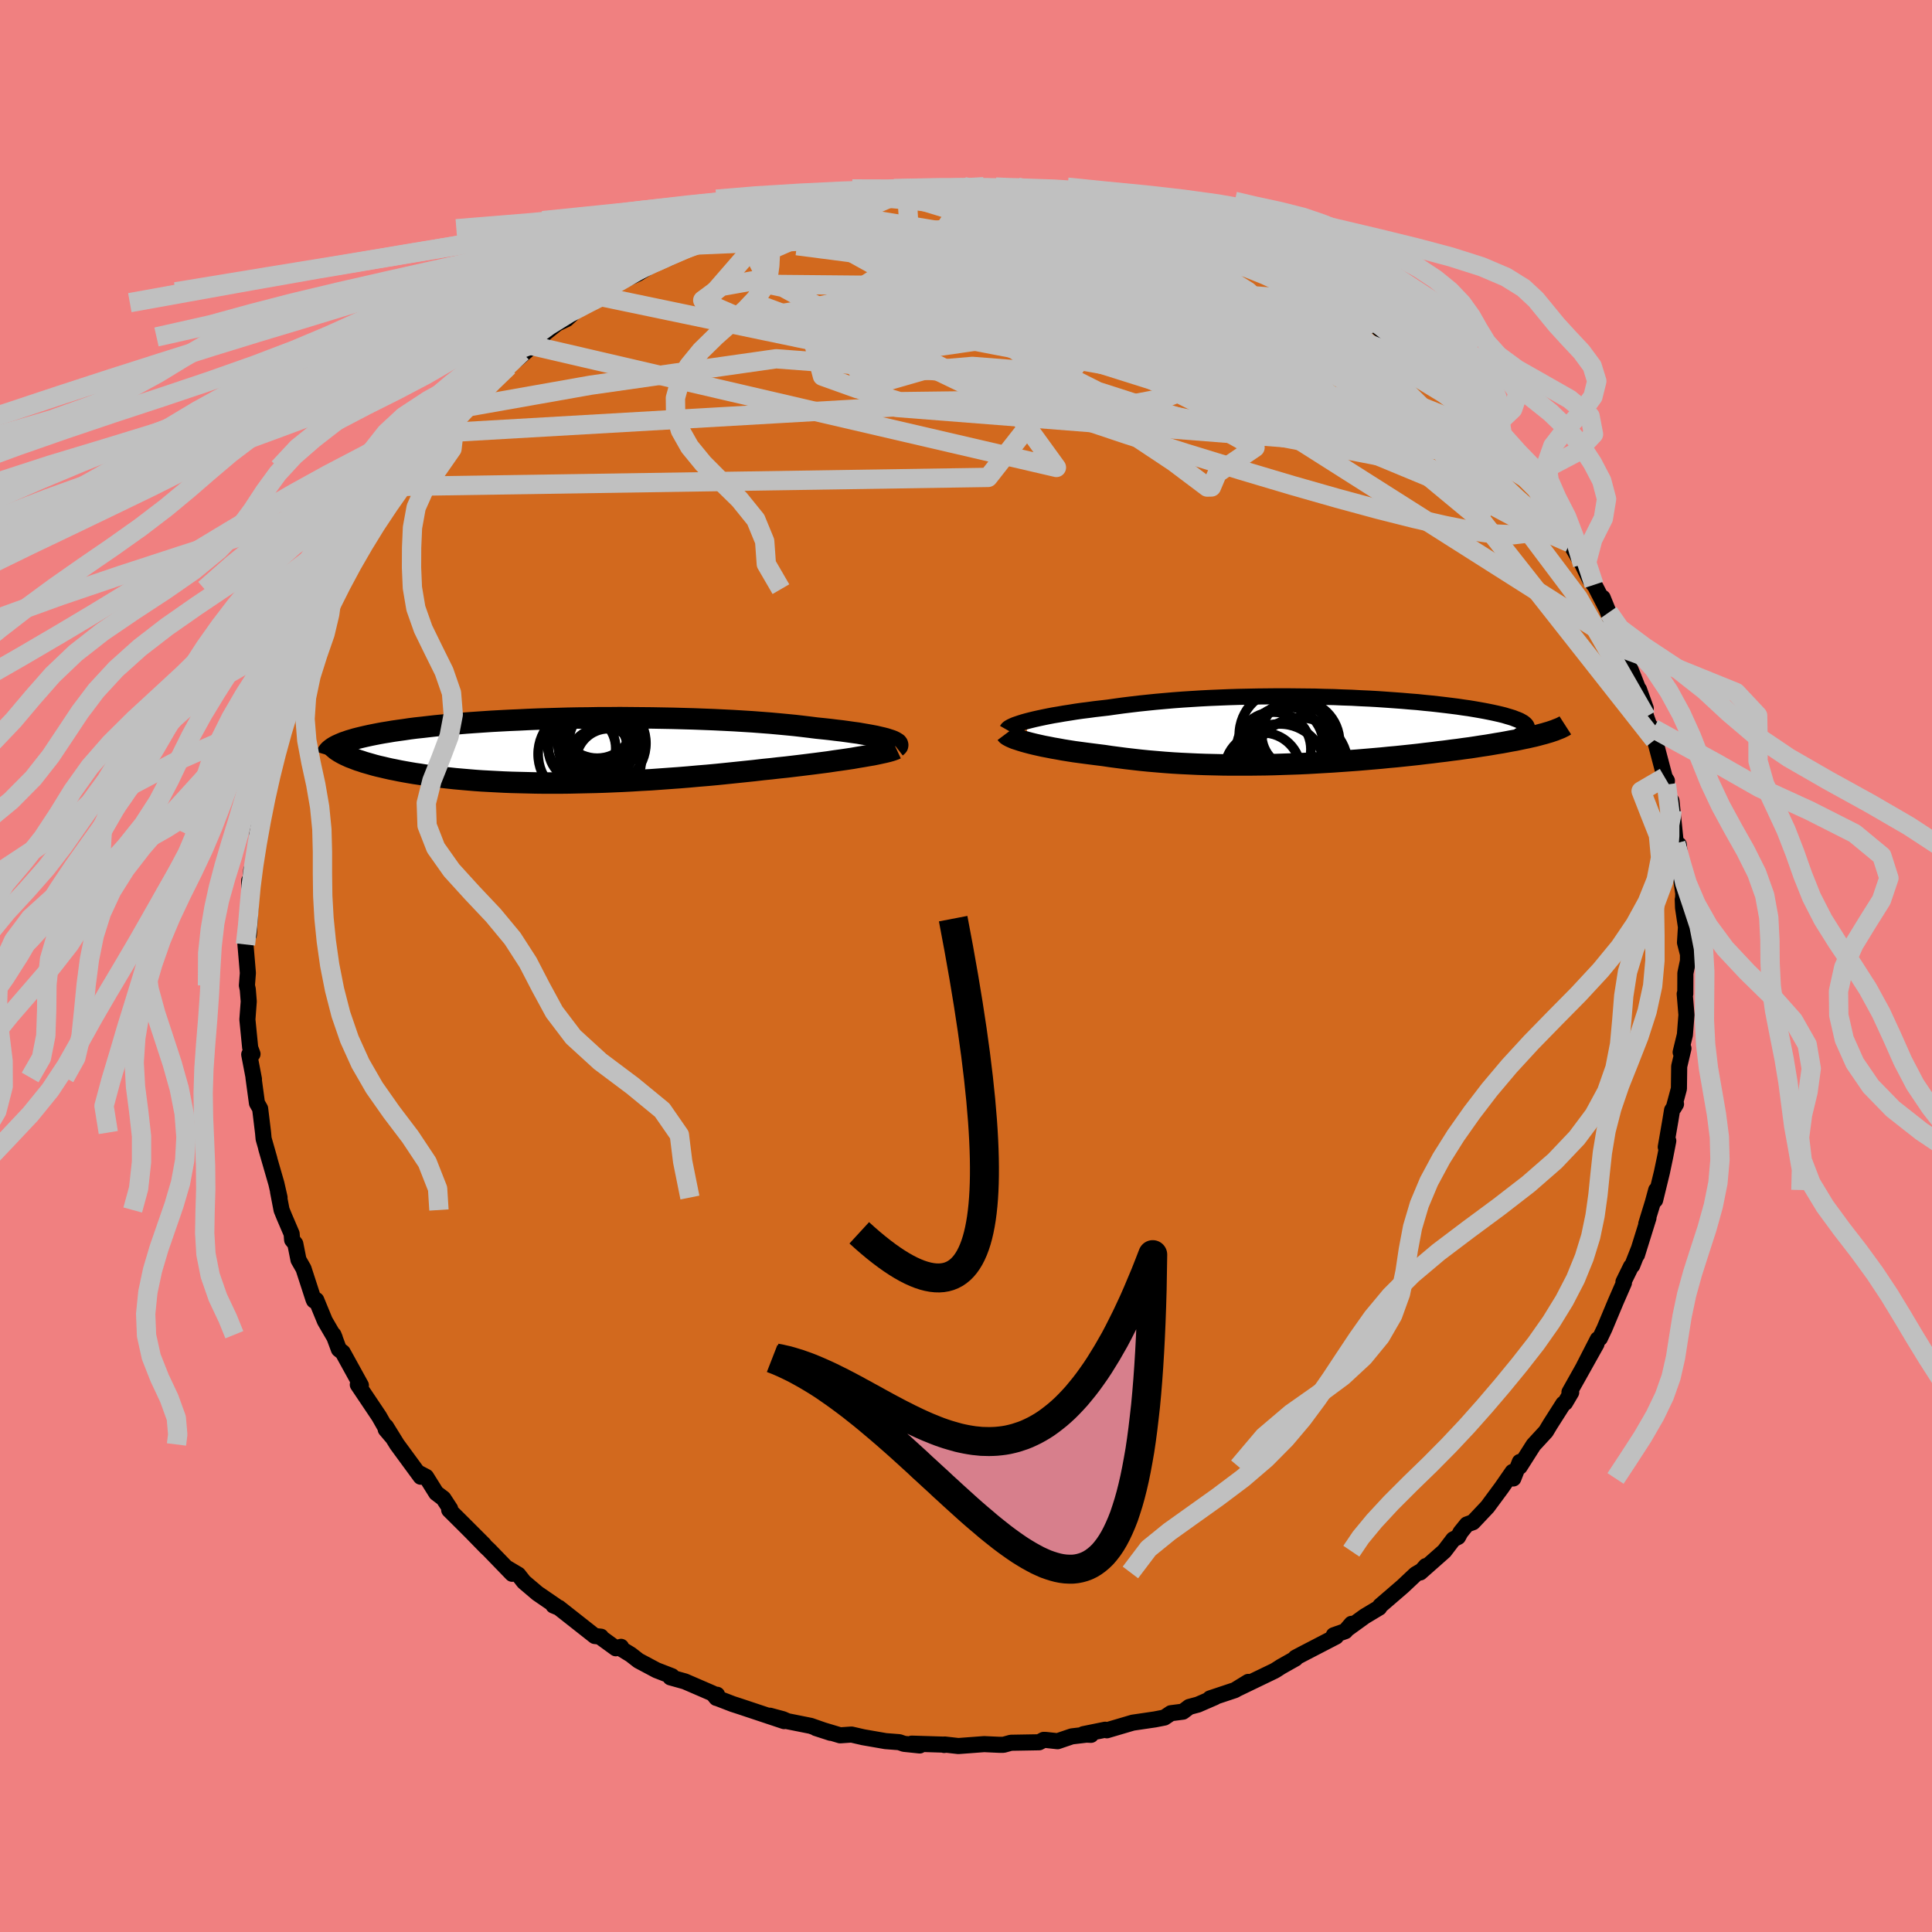 <svg viewBox="-100 -100 200 200" xmlns="http://www.w3.org/2000/svg" width="500" height="500" id="face-svg">
    <defs>
      <clipPath id="leftEyeClipPath">
        <polyline points="34.33,-1.13 34.05,-1.22 33.74,-1.3 33.39,-1.38 33.01,-1.47 32.59,-1.55 32.15,-1.63 31.68,-1.71 31.17,-1.8 30.64,-1.87 30.08,-1.95 29.49,-2.03 28.88,-2.1 28.24,-2.18 27.58,-2.25 26.89,-2.32 26.18,-2.41 25.43,-2.5 24.65,-2.59 23.83,-2.67 22.98,-2.75 22.1,-2.83 21.19,-2.9 20.26,-2.97 19.29,-3.03 18.31,-3.09 17.3,-3.14 16.27,-3.19 15.23,-3.23 14.17,-3.27 13.1,-3.3 12.02,-3.33 10.93,-3.35 9.83,-3.37 8.73,-3.38 7.63,-3.39 6.54,-3.4 5.44,-3.39 4.35,-3.39 3.27,-3.37 2.19,-3.36 1.13,-3.34 0.08,-3.31 -0.95,-3.28 -1.97,-3.25 -2.97,-3.21 -3.96,-3.16 -4.92,-3.12 -5.86,-3.07 -6.78,-3.02 -7.67,-2.96 -8.55,-2.9 -9.39,-2.84 -10.21,-2.77 -11,-2.7 -11.77,-2.63 -12.51,-2.56 -13.22,-2.48 -13.91,-2.4 -14.57,-2.33 -15.2,-2.25 -15.8,-2.16 -16.38,-2.08 -16.94,-2 -17.47,-1.91 -17.97,-1.83 -18.46,-1.74 -18.92,-1.65 -19.36,-1.56 -19.77,-1.47 -20.16,-1.38 -20.53,-1.29 -20.88,-1.2 -21.21,-1.1 -21.52,-1.01 -21.8,-0.91 -22.07,-0.82 -22.31,-0.72 -22.54,-0.62 -22.74,-0.53 -22.32,0.25 -22.12,0.36 -21.9,0.47 -21.66,0.58 -21.42,0.69 -21.15,0.79 -20.87,0.9 -20.58,1.01 -20.26,1.11 -19.94,1.22 -19.59,1.32 -19.24,1.42 -18.86,1.53 -18.47,1.63 -18.07,1.72 -17.65,1.82 -17.21,1.92 -16.75,2.01 -16.27,2.11 -15.78,2.2 -15.27,2.29 -14.74,2.38 -14.19,2.46 -13.63,2.55 -13.04,2.63 -12.44,2.71 -11.82,2.78 -11.18,2.85 -10.53,2.92 -9.85,2.98 -9.16,3.04 -8.45,3.1 -7.73,3.15 -6.98,3.19 -6.22,3.23 -5.45,3.27 -4.66,3.3 -3.85,3.32 -3.03,3.34 -2.19,3.36 -1.34,3.37 -0.48,3.37 0.4,3.37 1.28,3.36 2.18,3.34 3.1,3.32 4.02,3.3 4.95,3.27 5.89,3.23 6.84,3.19 7.79,3.14 8.76,3.08 9.73,3.03 10.7,2.96 11.67,2.89 12.65,2.82 13.63,2.74 14.62,2.65 15.6,2.57 16.57,2.48 17.55,2.38 18.52,2.28 19.48,2.18 20.44,2.08 21.38,1.97 22.18,1.89 22.96,1.8 23.74,1.72 24.5,1.63 25.25,1.54 25.98,1.45 26.7,1.36 27.4,1.27 28.09,1.18 28.75,1.08 29.4,0.99 30.02,0.9 30.62,0.81 31.18,0.71 31.73,0.62" />
      </clipPath>
      <clipPath id="rightEyeClipPath">
        <polyline points="-30.41,-0.94 -30.02,-1.04 -29.61,-1.14 -29.16,-1.24 -28.69,-1.34 -28.2,-1.44 -27.68,-1.54 -27.13,-1.63 -26.56,-1.73 -25.97,-1.82 -25.36,-1.92 -24.73,-2.01 -24.08,-2.09 -23.42,-2.18 -22.73,-2.26 -22.03,-2.34 -21.26,-2.45 -20.46,-2.56 -19.64,-2.66 -18.8,-2.76 -17.94,-2.85 -17.06,-2.94 -16.16,-3.02 -15.24,-3.1 -14.31,-3.17 -13.37,-3.23 -12.41,-3.29 -11.44,-3.34 -10.47,-3.38 -9.48,-3.42 -8.5,-3.45 -7.5,-3.47 -6.51,-3.49 -5.51,-3.5 -4.52,-3.51 -3.53,-3.51 -2.54,-3.5 -1.56,-3.49 -0.58,-3.48 0.38,-3.45 1.34,-3.43 2.28,-3.39 3.21,-3.36 4.12,-3.31 5.02,-3.27 5.9,-3.22 6.77,-3.16 7.61,-3.1 8.43,-3.04 9.24,-2.97 10.01,-2.91 10.77,-2.83 11.5,-2.76 12.21,-2.68 12.89,-2.6 13.54,-2.52 14.17,-2.44 14.77,-2.35 15.35,-2.27 15.89,-2.18 16.41,-2.09 16.91,-2 17.37,-1.91 17.81,-1.82 18.22,-1.73 18.61,-1.64 18.97,-1.55 19.3,-1.45 19.61,-1.36 19.9,-1.27 20.15,-1.17 20.39,-1.08 20.6,-0.99 20.78,-0.89 20.94,-0.8 21.07,-0.7 21.18,-0.6 21.26,-0.51 21.32,-0.41 21.35,-0.32 23.14,0.35 22.83,0.43 22.5,0.52 22.15,0.61 21.79,0.69 21.4,0.78 21,0.86 20.58,0.95 20.15,1.04 19.69,1.12 19.22,1.21 18.73,1.3 18.23,1.38 17.71,1.47 17.17,1.56 16.62,1.64 16.05,1.73 15.46,1.82 14.85,1.9 14.22,1.99 13.57,2.07 12.91,2.16 12.23,2.24 11.53,2.33 10.82,2.41 10.09,2.5 9.35,2.58 8.59,2.66 7.82,2.74 7.04,2.81 6.25,2.89 5.44,2.96 4.62,3.03 3.79,3.1 2.96,3.16 2.11,3.22 1.26,3.28 0.4,3.33 -0.47,3.38 -1.34,3.43 -2.21,3.47 -3.09,3.5 -3.97,3.53 -4.86,3.56 -5.74,3.58 -6.63,3.59 -7.51,3.6 -8.4,3.6 -9.28,3.6 -10.16,3.59 -11.03,3.57 -11.9,3.55 -12.77,3.52 -13.63,3.48 -14.48,3.44 -15.33,3.39 -16.16,3.33 -16.99,3.26 -17.81,3.19 -18.62,3.11 -19.41,3.02 -20.19,2.93 -20.96,2.83 -21.72,2.73 -22.46,2.62 -23.1,2.54 -23.73,2.46 -24.35,2.38 -24.95,2.3 -25.54,2.22 -26.11,2.13 -26.67,2.04 -27.21,1.94 -27.73,1.85 -28.23,1.75 -28.71,1.66 -29.16,1.56 -29.6,1.46 -30.01,1.36 -30.39,1.26" />
      </clipPath>
      <filter id="fuzzy">
        <feTurbulence id="turbulence" baseFrequency="0.05" numOctaves="3" type="noise" result="noise" />
        <feDisplacementMap in="SourceGraphic" in2="noise" scale="2" />
      </filter>
      <linearGradient id="rainbowGradient" x1="0%" y1="0%" x2="100%" y2="0%">
        <stop offset="0%" style="stop-color: [object Object]; stop-opacity: 1" />
        <stop offset="50%" style="stop-color: [object Object]; stop-opacity: 1" />
        <stop offset="100%" style="stop-color: [object Object]; stop-opacity: 1" />
      </linearGradient>
    </defs>
    <rect x="-100" y="-100" width="100%" height="100%" fill="rgb(240, 128, 128)" />
    <polyline id="faceContour" points="74.74,-0.54 74.47,0.75 74.46,2.88 74.4,2.89 74.58,5.06 74.42,7.12 73.98,8.93 74.27,8.53 73.83,10.39 73.8,12.7 73.27,14.67 73.5,14.29 73.09,14.93 72.92,15.97 72.44,18.74 72.7,18.1 72.38,19.74 72.04,21.36 71.34,24.23 71.45,23.19 71.09,24.51 70.42,26.69 70.65,26.08 69.46,29.9 69.61,29.38 68.97,31 68.84,31.11 68.06,32.7 68.11,32.8 67.25,34.77 66.1,37.52 65.62,38.53 65.4,38.64 63.97,41.43 65.27,39.12 63.51,42.27 62.47,44.12 62.65,44.14 62.02,45.21 61.83,45.32 60.48,47.44 60.03,48.19 58.75,49.58 57.32,51.83 57.33,51.34 56.66,53.05 56.58,52.37 55.45,54 53.98,55.99 52.48,57.58 51.85,57.81 51.19,58.63 50.94,59.1 50.45,59.35 49.51,60.58 47.02,62.78 47.6,62.12 47.31,62.52 46.54,62.97 45.2,64.23 42.88,66.23 42.78,66.42 41.28,67.32 39.55,68.57 39.91,68.1 39.26,68.86 38.07,69.28 38.3,69.42 34.81,71.23 34.11,71.6 34.11,71.69 32.62,72.53 32.06,72.89 31.9,72.98 28,74.86 29.22,74.11 27.84,74.96 25.26,75.82 25.76,75.7 24.01,76.46 23.11,76.7 22.46,77.19 21.21,77.35 20.54,77.8 19.57,77.99 17.26,78.33 14.58,79.12 14.41,79.06 12.15,79.52 12.94,79.59 12.47,79.57 10.95,79.75 9.48,80.25 8.29,80.12 8.04,80.11 7.57,80.36 4.65,80.41 3.89,80.62 3.4,80.62 1.88,80.55 -0.79,80.75 -2.21,80.59 -2.26,80.64 -2.06,80.61 -5.62,80.5 -4.79,80.69 -6.42,80.52 -6.91,80.35 -8.33,80.24 -10.63,79.84 -11.85,79.56 -13.03,79.64 -15.53,78.89 -14.02,79.38 -16.08,78.66 -18.48,78.18 -18.96,77.97 -20.3,77.61 -18.83,78.17 -23.45,76.63 -24.16,76.4 -25.74,75.79 -25.77,75.44 -25.84,75.77 -26.21,75.31 -29.1,74.06 -30.6,73.64 -30.44,73.52 -32.04,72.9 -33.9,71.91 -34.71,71.28 -35.76,70.64 -35.71,70.48 -36.25,70.63 -37.78,69.52 -37.79,69.43 -38.43,69.36 -42.15,66.43 -42.71,66.2 -42.46,66.25 -44.37,64.94 -45.76,63.76 -46.35,63.01 -47.6,62.27 -46.98,62.92 -49.38,60.44 -49.67,60.17 -51.25,58.55 -49.9,59.9 -52.11,57.69 -53.5,56.31 -53.4,56.19 -54.1,55.12 -54.84,54.56 -55.89,52.88 -56.73,52.44 -56.45,52.87 -58.9,49.53 -60.05,47.67 -59.4,48.76 -60.07,47.97 -60.02,47.92 -60.76,46.62 -62.96,43.34 -62.91,43.1 -62.64,43.41 -64.52,40 -64.92,39.68 -65.48,38.17 -65.34,38.51 -66.37,36.74 -67.26,34.58 -67.49,34.63 -67.55,34.5 -68.58,31.33 -69.1,30.42 -69.43,28.76 -69.76,28.35 -69.81,27.72 -70.56,25.97 -70.85,25.26 -71.22,23.34 -71.06,23.97 -71.39,22.52 -72.45,18.85 -72.11,19.99 -72.71,17.89 -72.77,17.24 -73.07,14.77 -73.4,14.19 -73.76,11.54 -73.71,11.72 -74.2,9.16 -73.86,9.11 -74.1,8.47 -74.39,5.54 -74.25,3.67 -74.35,2.43 -74.44,2.01 -74.34,0.72 -74.59,-2.23 -74.38,-2.94 -74.34,-4.29 -74.24,-3.24 -74.08,-6.03 -74.2,-6.38 -74.2,-8.84 -74.1,-8.32 -73.99,-9.93 -73.61,-10.89 -73.48,-12.25 -73.37,-13.75 -72.7,-17.22 -72.81,-16.07 -72.67,-16.69 -72.46,-18.12 -71.89,-20.99 -72.08,-20.86 -71.19,-23.46 -71.02,-23.93 -70.82,-25.03 -69.8,-27.51 -70.58,-26.12 -70.21,-26.92 -68.73,-30.89 -68.52,-31.89 -68.41,-31.69 -67.47,-34.44 -67.69,-34.03 -67.04,-34.48 -66.16,-37.13 -65.15,-38.98 -65.68,-37.81 -65.38,-39.01 -63.82,-41.57 -63.35,-41.99 -62.8,-43.32 -62.3,-44.02 -62.04,-44.61 -61.27,-46.37 -60.88,-46.42 -58.93,-49.41 -58.95,-49.64 -57.98,-50.63 -56.95,-51.56 -56,-53.02 -54.98,-54.46 -55.41,-53.71 -53.86,-55.21 -54.29,-55.3 -53.81,-55.69 -51.7,-57.96 -51.82,-57.83 -49.74,-59.88 -48.37,-61.12 -49.95,-59.68 -47.37,-62.07 -45.96,-63.53 -46.59,-62.71 -43.82,-65.12 -45.13,-64.27 -42.34,-66.5 -41.35,-66.97 -40.52,-67.73 -39.66,-68.48 -39.04,-68.67 -38.01,-69.34 -37.15,-69.61 -37.28,-69.79 -35.73,-70.88 -33.97,-71.67 -31.88,-72.97 -32.08,-72.77 -30.78,-73.28 -28.21,-74.72 -28.44,-74.61 -26.87,-74.99 -27.33,-75.08 -26.12,-75.51 -24.61,-76.32 -22.16,-76.85 -21.36,-77.1 -21.71,-77.16 -20.59,-77.28 -18.07,-78.09 -17.51,-78.53 -15.62,-78.72 -15.24,-78.87 -12.92,-79.38 -11.59,-79.72 -12.09,-79.71 -10.53,-79.75 -7.58,-80.16 -9.18,-80.02 -6.99,-80.44 -6.13,-80.28 -5.47,-80.3 -4.12,-80.48 -0.82,-80.67 -1.29,-80.68 0.77,-80.52 1.18,-80.5 1.84,-80.67 2.64,-80.64 5.45,-80.47 5.32,-80.62 6.33,-80.32 7.76,-80.23 7.2,-80.35 10.21,-79.74 10.99,-79.67 13.1,-79.44 14.57,-79.16 13.38,-79.2 16.43,-78.75 18.58,-78 18.3,-78.2 19.26,-77.95 22.29,-77.1 21.93,-76.91 22.55,-77.05 23.1,-76.53 23.47,-76.68 27.66,-74.95 28.65,-74.45 29.42,-73.84 29.06,-74.21 31,-73.27 31.63,-73.2 32.79,-72.29 32.93,-72.34 35.61,-71.03 35.34,-71.05 36.21,-70.48 38.13,-69.18 39.18,-68.57 39.44,-68.32 40.93,-67.32 42.12,-66.5 44.39,-64.66 44.66,-64.39 43.98,-64.95 45.28,-63.9 46.51,-63.44 47.27,-62.25 48.79,-61.13 48.62,-61.33 50.08,-59.77 50.44,-59.6 52.16,-57.64 52.7,-57.24 54.31,-55.19 53.79,-55.69 53.91,-55.92 56.3,-52.86 57.48,-51.47 57.55,-50.97 58.54,-50.27 57.99,-50.77 59.11,-49.31 60.61,-47.18 60.7,-46.79 61.66,-45.65 62.22,-44.69 62.51,-43.81 63.82,-41.57 64.59,-39.99 65.01,-39.46 65.12,-39.33 66.53,-36.59 65.91,-38.12 67.05,-35.01 67.54,-34.48 67.91,-32.9 68.15,-33.08 68.36,-31.76 69.1,-29.93 70.37,-26.67 69.67,-28.62 70.41,-25.8 71.27,-23.39 71.16,-24.57 71.33,-23.33 72.33,-19.54 72.56,-19.17 72.51,-18.79 73.09,-16.12 73.11,-16.08 73.03,-17.09 73.48,-12.69 73.79,-12.56 73.9,-11.37 73.61,-12.07 74.25,-7.52 74.23,-6.84 74.2,-6.88 74.23,-6.03 74.53,-4.03 74.43,-2.43 74.74,-1.22 74.74,-0.54 74.47,0.75" fill="rgb(210, 105, 30)" stroke="black" stroke-width="1.667" stroke-linejoin="round" filter="url(#fuzzy)" />
    <g transform="translate(36.72 -24.41)">
      <polyline id="rightCountour" points="-30.41,-0.94 -30.02,-1.04 -29.61,-1.14 -29.16,-1.24 -28.69,-1.34 -28.2,-1.44 -27.68,-1.54 -27.13,-1.63 -26.56,-1.73 -25.97,-1.82 -25.36,-1.92 -24.73,-2.01 -24.08,-2.09 -23.42,-2.18 -22.73,-2.26 -22.03,-2.34 -21.26,-2.45 -20.46,-2.56 -19.64,-2.66 -18.8,-2.76 -17.94,-2.85 -17.06,-2.94 -16.16,-3.02 -15.24,-3.1 -14.31,-3.17 -13.37,-3.23 -12.41,-3.29 -11.44,-3.34 -10.47,-3.38 -9.48,-3.42 -8.5,-3.45 -7.5,-3.47 -6.51,-3.49 -5.51,-3.5 -4.52,-3.51 -3.53,-3.51 -2.54,-3.5 -1.56,-3.49 -0.58,-3.48 0.38,-3.45 1.34,-3.43 2.28,-3.39 3.21,-3.36 4.12,-3.31 5.02,-3.27 5.9,-3.22 6.77,-3.16 7.61,-3.1 8.43,-3.04 9.24,-2.97 10.01,-2.91 10.77,-2.83 11.5,-2.76 12.21,-2.68 12.89,-2.6 13.54,-2.52 14.17,-2.44 14.77,-2.35 15.35,-2.27 15.89,-2.18 16.41,-2.09 16.91,-2 17.37,-1.91 17.81,-1.82 18.22,-1.73 18.61,-1.64 18.97,-1.55 19.3,-1.45 19.61,-1.36 19.9,-1.27 20.15,-1.17 20.39,-1.08 20.6,-0.99 20.78,-0.89 20.94,-0.8 21.07,-0.7 21.18,-0.6 21.26,-0.51 21.32,-0.41 21.35,-0.32 23.14,0.35 22.83,0.43 22.5,0.52 22.15,0.61 21.79,0.69 21.4,0.78 21,0.86 20.58,0.95 20.15,1.04 19.69,1.12 19.22,1.21 18.73,1.3 18.23,1.38 17.71,1.47 17.17,1.56 16.62,1.64 16.05,1.73 15.46,1.82 14.85,1.9 14.22,1.99 13.57,2.07 12.91,2.16 12.23,2.24 11.53,2.33 10.82,2.41 10.09,2.5 9.35,2.58 8.59,2.66 7.82,2.74 7.04,2.81 6.25,2.89 5.44,2.96 4.62,3.03 3.79,3.1 2.96,3.16 2.11,3.22 1.26,3.28 0.4,3.33 -0.47,3.38 -1.34,3.43 -2.21,3.47 -3.09,3.5 -3.97,3.53 -4.86,3.56 -5.74,3.58 -6.63,3.59 -7.51,3.6 -8.4,3.6 -9.28,3.6 -10.16,3.59 -11.03,3.57 -11.9,3.55 -12.77,3.52 -13.63,3.48 -14.48,3.44 -15.33,3.39 -16.16,3.33 -16.99,3.26 -17.81,3.19 -18.62,3.11 -19.41,3.02 -20.19,2.93 -20.96,2.83 -21.72,2.73 -22.46,2.62 -23.1,2.54 -23.73,2.46 -24.35,2.38 -24.95,2.3 -25.54,2.22 -26.11,2.13 -26.67,2.04 -27.21,1.94 -27.73,1.85 -28.23,1.75 -28.71,1.66 -29.16,1.56 -29.6,1.46 -30.01,1.36 -30.39,1.26" fill="white" stroke="white" stroke-width="0" stroke-linejoin="round" filter="url(#fuzzy)" />
    </g>
    <g transform="translate(-42.36 -22.31)">
      <polyline id="leftCountour" points="34.33,-1.13 34.05,-1.22 33.74,-1.3 33.39,-1.38 33.01,-1.47 32.59,-1.55 32.15,-1.63 31.68,-1.71 31.17,-1.8 30.64,-1.87 30.08,-1.95 29.49,-2.03 28.88,-2.1 28.24,-2.18 27.58,-2.25 26.89,-2.32 26.18,-2.41 25.43,-2.5 24.65,-2.59 23.83,-2.67 22.98,-2.75 22.1,-2.83 21.19,-2.9 20.26,-2.97 19.29,-3.03 18.31,-3.09 17.3,-3.14 16.27,-3.19 15.23,-3.23 14.17,-3.27 13.1,-3.3 12.02,-3.33 10.93,-3.35 9.83,-3.37 8.73,-3.38 7.63,-3.39 6.54,-3.4 5.44,-3.39 4.35,-3.39 3.27,-3.37 2.19,-3.36 1.13,-3.34 0.08,-3.31 -0.95,-3.28 -1.97,-3.25 -2.97,-3.21 -3.96,-3.16 -4.92,-3.12 -5.86,-3.07 -6.78,-3.02 -7.67,-2.96 -8.55,-2.9 -9.39,-2.84 -10.21,-2.77 -11,-2.7 -11.77,-2.63 -12.51,-2.56 -13.22,-2.48 -13.91,-2.4 -14.57,-2.33 -15.2,-2.25 -15.8,-2.16 -16.38,-2.08 -16.94,-2 -17.47,-1.91 -17.97,-1.83 -18.46,-1.74 -18.92,-1.65 -19.36,-1.56 -19.77,-1.47 -20.16,-1.38 -20.53,-1.29 -20.88,-1.2 -21.21,-1.1 -21.52,-1.01 -21.8,-0.91 -22.07,-0.82 -22.31,-0.72 -22.54,-0.62 -22.74,-0.53 -22.32,0.25 -22.12,0.36 -21.9,0.47 -21.66,0.58 -21.42,0.69 -21.15,0.79 -20.87,0.9 -20.58,1.01 -20.26,1.11 -19.94,1.22 -19.59,1.32 -19.24,1.42 -18.86,1.53 -18.47,1.63 -18.07,1.72 -17.65,1.82 -17.21,1.92 -16.75,2.01 -16.27,2.11 -15.78,2.2 -15.27,2.29 -14.74,2.38 -14.19,2.46 -13.63,2.55 -13.04,2.63 -12.44,2.71 -11.82,2.78 -11.18,2.85 -10.53,2.92 -9.85,2.98 -9.16,3.04 -8.45,3.1 -7.73,3.15 -6.98,3.19 -6.22,3.23 -5.45,3.27 -4.66,3.3 -3.85,3.32 -3.03,3.34 -2.19,3.36 -1.34,3.37 -0.48,3.37 0.4,3.37 1.28,3.36 2.18,3.34 3.1,3.32 4.02,3.3 4.95,3.27 5.89,3.23 6.84,3.19 7.79,3.14 8.76,3.08 9.73,3.03 10.7,2.96 11.67,2.89 12.65,2.82 13.63,2.74 14.62,2.65 15.6,2.57 16.57,2.48 17.55,2.38 18.52,2.28 19.48,2.18 20.44,2.08 21.38,1.97 22.18,1.89 22.96,1.8 23.74,1.72 24.5,1.63 25.25,1.54 25.98,1.45 26.7,1.36 27.4,1.27 28.09,1.18 28.75,1.08 29.4,0.99 30.02,0.9 30.62,0.81 31.18,0.71 31.73,0.62" fill="white" stroke="white" stroke-width="0" stroke-linejoin="round" filter="url(#fuzzy)" />
    </g>
    <g transform="translate(36.72 -24.41)">
      <polyline id="rightUpper" points="-32.47,-0.03 -32.43,-0.1 -32.35,-0.19 -32.23,-0.27 -32.07,-0.36 -31.88,-0.45 -31.65,-0.55 -31.39,-0.64 -31.09,-0.74 -30.77,-0.84 -30.41,-0.94 -30.02,-1.04 -29.61,-1.14 -29.16,-1.24 -28.69,-1.34 -28.2,-1.44 -27.68,-1.54 -27.13,-1.63 -26.56,-1.73 -25.97,-1.82 -25.36,-1.92 -24.73,-2.01 -24.08,-2.09 -23.42,-2.18 -22.73,-2.26 -22.03,-2.34 -21.26,-2.45 -20.46,-2.56 -19.64,-2.66 -18.8,-2.76 -17.94,-2.85 -17.06,-2.94 -16.16,-3.02 -15.24,-3.1 -14.31,-3.17 -13.37,-3.23 -12.41,-3.29 -11.44,-3.34 -10.47,-3.38 -9.48,-3.42 -8.5,-3.45 -7.5,-3.47 -6.51,-3.49 -5.51,-3.5 -4.52,-3.51 -3.53,-3.51 -2.54,-3.5 -1.56,-3.49 -0.58,-3.48 0.38,-3.45 1.34,-3.43 2.28,-3.39 3.21,-3.36 4.12,-3.31 5.02,-3.27 5.9,-3.22 6.77,-3.16 7.61,-3.1 8.43,-3.04 9.24,-2.97 10.01,-2.91 10.77,-2.83 11.5,-2.76 12.21,-2.68 12.89,-2.6 13.54,-2.52 14.17,-2.44 14.77,-2.35 15.35,-2.27 15.89,-2.18 16.41,-2.09 16.91,-2 17.37,-1.91 17.81,-1.82 18.22,-1.73 18.61,-1.64 18.97,-1.55 19.3,-1.45 19.61,-1.36 19.9,-1.27 20.15,-1.17 20.39,-1.08 20.6,-0.99 20.78,-0.89 20.94,-0.8 21.07,-0.7 21.18,-0.6 21.26,-0.51 21.32,-0.41 21.35,-0.32 21.36,-0.22 21.35,-0.13 21.31,-0.03 21.26,0.06 21.17,0.16 21.07,0.25 20.94,0.35 20.8,0.44 20.63,0.53 20.44,0.63" fill="none" stroke="black" stroke-width="1.667" stroke-linejoin="round" filter="url(#fuzzy)" />
      <polyline id="rightLower" points="-32.56,0.35 -32.5,0.43 -32.41,0.51 -32.27,0.59 -32.1,0.68 -31.9,0.77 -31.66,0.87 -31.38,0.96 -31.08,1.06 -30.75,1.16 -30.39,1.26 -30.01,1.36 -29.6,1.46 -29.16,1.56 -28.71,1.66 -28.23,1.75 -27.73,1.85 -27.21,1.94 -26.67,2.04 -26.11,2.13 -25.54,2.22 -24.95,2.3 -24.35,2.38 -23.73,2.46 -23.1,2.54 -22.46,2.62 -21.72,2.73 -20.96,2.83 -20.19,2.93 -19.41,3.02 -18.62,3.11 -17.81,3.19 -16.99,3.26 -16.16,3.33 -15.33,3.39 -14.48,3.44 -13.63,3.48 -12.77,3.52 -11.9,3.55 -11.03,3.57 -10.16,3.59 -9.28,3.6 -8.4,3.6 -7.51,3.6 -6.63,3.59 -5.74,3.58 -4.86,3.56 -3.97,3.53 -3.09,3.5 -2.21,3.47 -1.34,3.43 -0.47,3.38 0.4,3.33 1.26,3.28 2.11,3.22 2.96,3.16 3.79,3.1 4.62,3.03 5.44,2.96 6.25,2.89 7.04,2.81 7.82,2.74 8.59,2.66 9.35,2.58 10.09,2.5 10.82,2.41 11.53,2.33 12.23,2.24 12.91,2.16 13.57,2.07 14.22,1.99 14.85,1.9 15.46,1.82 16.05,1.73 16.62,1.64 17.17,1.56 17.71,1.47 18.23,1.38 18.73,1.3 19.22,1.21 19.69,1.12 20.15,1.04 20.58,0.95 21,0.86 21.4,0.78 21.79,0.69 22.15,0.61 22.5,0.52 22.83,0.43 23.14,0.35 23.44,0.26 23.72,0.18 23.98,0.09 24.22,0.01 24.44,-0.08 24.65,-0.16 24.84,-0.24 25.02,-0.33 25.18,-0.41 25.32,-0.5" fill="none" stroke="black" stroke-width="2.222" stroke-linejoin="round" filter="url(#fuzzy)" />
      <circle r="4.706" cx="-4.235" cy="4.057" stroke="black" fill="none" stroke-width="1.0" filter="url(#fuzzy)" clip-path="url(#rightEyeClipPath)" /><circle r="3.942" cx="-6.01" cy="4.202" stroke="black" fill="none" stroke-width="1.0" filter="url(#fuzzy)" clip-path="url(#rightEyeClipPath)" /><circle r="3.558" cx="-2.555" cy="0.437" stroke="black" fill="none" stroke-width="1.0" filter="url(#fuzzy)" clip-path="url(#rightEyeClipPath)" /><circle r="3.918" cx="-3.655" cy="1.457" stroke="black" fill="none" stroke-width="1.0" filter="url(#fuzzy)" clip-path="url(#rightEyeClipPath)" /><circle r="4.928" cx="-2.12" cy="3.642" stroke="black" fill="none" stroke-width="1.0" filter="url(#fuzzy)" clip-path="url(#rightEyeClipPath)" /><circle r="4.522" cx="-2.785" cy="1.722" stroke="black" fill="none" stroke-width="1.0" filter="url(#fuzzy)" clip-path="url(#rightEyeClipPath)" /><circle r="4.71" cx="-3.72" cy="0.492" stroke="black" fill="none" stroke-width="1.0" filter="url(#fuzzy)" clip-path="url(#rightEyeClipPath)" /><circle r="4.394" cx="-2.435" cy="1.262" stroke="black" fill="none" stroke-width="1.0" filter="url(#fuzzy)" clip-path="url(#rightEyeClipPath)" /><circle r="3.826" cx="-2.605" cy="0.807" stroke="black" fill="none" stroke-width="1.0" filter="url(#fuzzy)" clip-path="url(#rightEyeClipPath)" /><circle r="3.848" cx="-4.86" cy="1.972" stroke="black" fill="none" stroke-width="1.0" filter="url(#fuzzy)" clip-path="url(#rightEyeClipPath)" />
      </g>
    <g transform="translate(-42.36 -22.31)">
      <polyline id="leftUpper" points="35.13,-0.36 35.22,-0.43 35.28,-0.5 35.29,-0.57 35.27,-0.65 35.21,-0.73 35.1,-0.8 34.97,-0.88 34.79,-0.97 34.58,-1.05 34.33,-1.13 34.05,-1.22 33.74,-1.3 33.39,-1.38 33.01,-1.47 32.59,-1.55 32.15,-1.63 31.68,-1.71 31.17,-1.8 30.64,-1.87 30.08,-1.95 29.49,-2.03 28.88,-2.1 28.24,-2.18 27.58,-2.25 26.89,-2.32 26.18,-2.41 25.43,-2.5 24.65,-2.59 23.83,-2.67 22.98,-2.75 22.1,-2.83 21.19,-2.9 20.26,-2.97 19.29,-3.03 18.31,-3.09 17.3,-3.14 16.27,-3.19 15.23,-3.23 14.17,-3.27 13.1,-3.3 12.02,-3.33 10.93,-3.35 9.83,-3.37 8.73,-3.38 7.63,-3.39 6.54,-3.4 5.44,-3.39 4.35,-3.39 3.27,-3.37 2.19,-3.36 1.13,-3.34 0.08,-3.31 -0.95,-3.28 -1.97,-3.25 -2.97,-3.21 -3.96,-3.16 -4.92,-3.12 -5.86,-3.07 -6.78,-3.02 -7.67,-2.96 -8.55,-2.9 -9.39,-2.84 -10.21,-2.77 -11,-2.7 -11.77,-2.63 -12.51,-2.56 -13.22,-2.48 -13.91,-2.4 -14.57,-2.33 -15.2,-2.25 -15.8,-2.16 -16.38,-2.08 -16.94,-2 -17.47,-1.91 -17.97,-1.83 -18.46,-1.74 -18.92,-1.65 -19.36,-1.56 -19.77,-1.47 -20.16,-1.38 -20.53,-1.29 -20.88,-1.2 -21.21,-1.1 -21.52,-1.01 -21.8,-0.91 -22.07,-0.82 -22.31,-0.72 -22.54,-0.62 -22.74,-0.53 -22.93,-0.43 -23.1,-0.33 -23.25,-0.23 -23.38,-0.13 -23.49,-0.04 -23.59,0.06 -23.67,0.16 -23.74,0.26 -23.79,0.36 -23.82,0.46" fill="none" stroke="black" stroke-width="2.222" stroke-linejoin="round" filter="url(#fuzzy)" />
      <polyline id="leftLower" points="35.14,-0.19 34.99,-0.12 34.8,-0.05 34.56,0.03 34.27,0.11 33.94,0.19 33.57,0.27 33.16,0.36 32.72,0.45 32.24,0.53 31.73,0.62 31.18,0.71 30.62,0.81 30.02,0.9 29.4,0.99 28.75,1.08 28.09,1.18 27.4,1.27 26.7,1.36 25.98,1.45 25.25,1.54 24.5,1.63 23.74,1.72 22.96,1.8 22.18,1.89 21.38,1.97 20.44,2.08 19.48,2.18 18.52,2.28 17.55,2.38 16.57,2.48 15.6,2.57 14.62,2.65 13.63,2.74 12.65,2.82 11.67,2.89 10.7,2.96 9.73,3.03 8.76,3.08 7.79,3.14 6.84,3.19 5.89,3.23 4.95,3.27 4.02,3.3 3.1,3.32 2.18,3.34 1.28,3.36 0.4,3.37 -0.48,3.37 -1.34,3.37 -2.19,3.36 -3.03,3.34 -3.85,3.32 -4.66,3.3 -5.45,3.27 -6.22,3.23 -6.98,3.19 -7.73,3.15 -8.45,3.1 -9.16,3.04 -9.85,2.98 -10.53,2.92 -11.18,2.85 -11.82,2.78 -12.44,2.71 -13.04,2.63 -13.63,2.55 -14.19,2.46 -14.74,2.38 -15.27,2.29 -15.78,2.2 -16.27,2.11 -16.75,2.01 -17.21,1.92 -17.65,1.82 -18.07,1.72 -18.47,1.63 -18.86,1.53 -19.24,1.42 -19.59,1.32 -19.94,1.22 -20.26,1.11 -20.58,1.01 -20.87,0.9 -21.15,0.79 -21.42,0.69 -21.66,0.58 -21.9,0.47 -22.12,0.36 -22.32,0.25 -22.51,0.14 -22.68,0.03 -22.84,-0.08 -22.98,-0.2 -23.11,-0.31 -23.22,-0.42 -23.33,-0.53 -23.41,-0.64 -23.49,-0.75 -23.55,-0.86" fill="none" stroke="black" stroke-width="2.222" stroke-linejoin="round" filter="url(#fuzzy)" />
      <circle r="3.876" cx="4.177" cy="-3.076" stroke="black" fill="none" stroke-width="1.0" filter="url(#fuzzy)" clip-path="url(#leftEyeClipPath)" /><circle r="4.608" cx="3.607" cy="-0.986" stroke="black" fill="none" stroke-width="1.0" filter="url(#fuzzy)" clip-path="url(#leftEyeClipPath)" /><circle r="3.304" cx="4.002" cy="-1.621" stroke="black" fill="none" stroke-width="1.0" filter="url(#fuzzy)" clip-path="url(#leftEyeClipPath)" /><circle r="4.684" cx="2.752" cy="0.374" stroke="black" fill="none" stroke-width="1.0" filter="url(#fuzzy)" clip-path="url(#leftEyeClipPath)" /><circle r="4.586" cx="4.237" cy="-2.721" stroke="black" fill="none" stroke-width="1.0" filter="url(#fuzzy)" clip-path="url(#leftEyeClipPath)" /><circle r="4.554" cx="4.672" cy="-0.746" stroke="black" fill="none" stroke-width="1.0" filter="url(#fuzzy)" clip-path="url(#leftEyeClipPath)" /><circle r="3.462" cx="4.737" cy="-0.996" stroke="black" fill="none" stroke-width="1.0" filter="url(#fuzzy)" clip-path="url(#leftEyeClipPath)" /><circle r="3.49" cx="2.617" cy="-0.236" stroke="black" fill="none" stroke-width="1.0" filter="url(#fuzzy)" clip-path="url(#leftEyeClipPath)" /><circle r="3.38" cx="5.357" cy="1.119" stroke="black" fill="none" stroke-width="1.0" filter="url(#fuzzy)" clip-path="url(#leftEyeClipPath)" /><circle r="3.782" cx="4.832" cy="1.389" stroke="black" fill="none" stroke-width="1.0" filter="url(#fuzzy)" clip-path="url(#leftEyeClipPath)" />
    </g>
    <g id="hairs">
      <polyline points="-26.87,-74.99 -26.67,-75.23 -25.62,-75.68 -24.2,-76.19 -22.78,-76.67 -21.54,-77.06 -20.5,-77.39 -19.6,-77.66 -18.88,-77.88 -18.36,-78.03 -18.13,-78.08 -18.24,-78.02 -18.78,-77.84 -19.89,-77.49 -21.72,-76.91 -24.29,-76.08" fill="none" stroke="rgb(192, 192, 192)" stroke-width="2" stroke-linejoin="round" filter="url(#fuzzy)" /><polyline points="32.79,-72.29 33.45,-72.01 34.21,-71.54 34.7,-71.08 34.95,-70.62 34.96,-70.2 34.69,-69.81 34.11,-69.49 33.18,-69.23 31.85,-69.06 30.05,-69 27.73,-69.09 24.89,-69.31 21.51,-69.63 17.63,-70.03 13.22,-70.51 8.3,-71.08 2.85,-71.78 -3.16,-72.63 -9.87,-73.58 -17.51,-74.57" fill="none" stroke="rgb(192, 192, 192)" stroke-width="2" stroke-linejoin="round" filter="url(#fuzzy)" /><polyline points="-24.61,-76.32 -22.6,-76.6 -20.75,-76.53 -18.5,-76.24 -15.61,-75.8 -12.11,-75.23 -8.12,-74.49 -3.72,-73.58 1.02,-72.48 6.03,-71.21 11.27,-69.8 16.67,-68.3 22.23,-66.75 27.93,-65.13 33.81,-63.37 39.87,-61.49 46.01,-59.59" fill="none" stroke="rgb(192, 192, 192)" stroke-width="2" stroke-linejoin="round" filter="url(#fuzzy)" /><polyline points="48.79,-61.13 49.12,-60.8 49.93,-59.97 50.89,-58.97 51.87,-57.92 52.79,-56.91 53.62,-55.98 54.36,-55.12 55.05,-54.32 55.65,-53.6 56.13,-53.02 56.44,-52.62 56.58,-52.42 56.53,-52.42 56.29,-52.63 55.85,-53.05 55.19,-53.7 54.29,-54.61 53.14,-55.79 51.73,-57.26 50,-59.08 47.89,-61.32" fill="none" stroke="rgb(192, 192, 192)" stroke-width="2" stroke-linejoin="round" filter="url(#fuzzy)" /><polyline points="-7.58,-80.16 -7.72,-80.02 -6.31,-79.68 -4.12,-79.07 -1.37,-78.23 1.86,-77.19 5.44,-75.96 9.26,-74.54 13.26,-72.96 17.42,-71.23 21.76,-69.38 26.29,-67.41 31.01,-65.3 35.87,-63.05 40.8,-60.72 45.64,-58.48 50.15,-56.69" fill="none" stroke="rgb(192, 192, 192)" stroke-width="2" stroke-linejoin="round" filter="url(#fuzzy)" /><polyline points="-12.92,-79.38 -11.95,-79.56 -10.83,-79.58 -9.32,-79.54 -7.6,-79.44 -5.74,-79.28 -3.74,-79.06 -1.56,-78.79 0.79,-78.47 3.26,-78.12 5.77,-77.76 8.26,-77.38 10.68,-77.01 13.01,-76.63 15.26,-76.27 17.43,-75.92 19.5,-75.58 21.47,-75.26 23.28,-74.96 24.93,-74.67 26.42,-74.42 27.73,-74.21 28.75,-74.08" fill="none" stroke="rgb(192, 192, 192)" stroke-width="2" stroke-linejoin="round" filter="url(#fuzzy)" /><polyline points="59.11,-49.31 60.01,-47.85 60.3,-46.98 60.23,-46.3 59.85,-45.7 59.16,-45.18 58.11,-44.81 56.66,-44.64 54.77,-44.72 52.44,-45.04 49.64,-45.59 46.39,-46.33 42.66,-47.27 38.46,-48.41 33.76,-49.75 28.55,-51.3 22.84,-53.05 16.64,-55.03 9.95,-57.27 2.72,-59.78 -5.14,-62.55 -13.69,-65.57 -22.79,-68.95" fill="none" stroke="rgb(192, 192, 192)" stroke-width="2" stroke-linejoin="round" filter="url(#fuzzy)" /><polyline points="0.77,-80.52 1.39,-80.49 2.49,-80.38 3.98,-80.14 5.67,-79.79 7.45,-79.35 9.31,-78.83 11.27,-78.25 13.36,-77.61 15.55,-76.94 17.8,-76.23 20.06,-75.5 22.29,-74.77 24.45,-74.03 26.54,-73.3 28.54,-72.58 30.4,-71.9 32.06,-71.3 33.47,-70.83 34.59,-70.49 35.46,-70.26 36.1,-70.11 36.47,-70.1" fill="none" stroke="rgb(192, 192, 192)" stroke-width="2" stroke-linejoin="round" filter="url(#fuzzy)" /><polyline points="59.11,-49.31 60.08,-47.87 60.58,-47.03 60.85,-46.45 60.93,-46 60.81,-45.74 60.42,-45.75 59.69,-46.15 58.56,-47.03 57,-48.41 55.01,-50.28 52.55,-52.63 49.63,-55.47 46.21,-58.83 42.26,-62.76 37.68,-67.33" fill="none" stroke="rgb(192, 192, 192)" stroke-width="2" stroke-linejoin="round" filter="url(#fuzzy)" /><polyline points="5.32,-80.62 6.3,-80.41 7.19,-80.27 8.13,-80.11 9.12,-79.92 10.06,-79.72 10.83,-79.52 11.4,-79.31 11.75,-79.09 11.87,-78.85 11.74,-78.61 11.32,-78.36 10.56,-78.1 9.45,-77.84 7.96,-77.57 6.12,-77.3 3.95,-77 1.46,-76.69 -1.39,-76.35 -4.68,-75.99 -8.51,-75.64 -12.89,-75.3 -17.67,-75.01 -22.71,-74.79" fill="none" stroke="rgb(192, 192, 192)" stroke-width="2" stroke-linejoin="round" filter="url(#fuzzy)" /><polyline points="-10.53,-79.75 -22.06,-74.36 -27,-68.67 -23,-66.94 -17.31,-67.82 -13.6,-68.67 -11.13,-67.92 -8.11,-65.61 -3.89,-62.7 1.09,-60.18 6.26,-58.54 11.36,-57.86 16.27,-57.99 20.65,-58.82 23.97,-60.16 25.94,-61.59 26.87,-62.48 27.77,-62.15 29.94,-60.26 34.35,-57.18 40.61,-53.99 45.84,-52.1 43.86,-52.58 23.84,-56.44 -38.01,-69.34" fill="none" stroke="rgb(192, 192, 192)" stroke-width="2" stroke-linejoin="round" filter="url(#fuzzy)" /><polyline points="42.12,-66.5 -6.34,-66.18 -9.41,-67.86 0.03,-66.26 9.08,-64.11 13.98,-63.51 15.56,-64.47 16.21,-66.05 17.56,-67.52 19.31,-68.9 19.83,-70.6 18.09,-72.74 15.34,-74.66 14.82,-74.97 20.06,-71.78 33.19,-62.86 53.35,-46.14 71.27,-23.39" fill="none" stroke="rgb(192, 192, 192)" stroke-width="2" stroke-linejoin="round" filter="url(#fuzzy)" /><polyline points="-21.71,-77.16 -6.86,-74.76 2.43,-70.15 5,-65.64 6.74,-61.83 10.37,-59.09 15.62,-57.41 21.26,-56.61 26.49,-56.61 30.57,-57.42 31.97,-58.96 28.65,-60.9 20.3,-62.83 11.06,-64.32 10.12,-64.87 23.12,-65.46 22.29,-77.1" fill="none" stroke="rgb(192, 192, 192)" stroke-width="2" stroke-linejoin="round" filter="url(#fuzzy)" /><polyline points="-45.13,-64.27 9.36,-51.61 4.84,-57.85 -7.09,-63.6 -10.46,-66.02 -4.11,-65.64 7.29,-63.99 17.74,-62.75 22.81,-62.94 21.03,-64.47 13.83,-66.41 4.31,-67.73 -4.16,-67.92 -9.37,-67.16 -10.99,-66.13 -10.22,-65.62 -8.59,-66.15 -6.66,-67.75 -4.36,-70.11 -2.6,-72.75 -2.8,-75.39 -1.01,-78.04 13.1,-79.44" fill="none" stroke="rgb(192, 192, 192)" stroke-width="2" stroke-linejoin="round" filter="url(#fuzzy)" /><polyline points="18.3,-78.2 32.17,-63.99 17.38,-63.88 2.34,-67.26 -6.49,-70.9 -10.81,-73.28 -11.98,-73.93 -9.8,-73.05 -4.01,-70.97 4.47,-68.12 13.58,-65.08 21.08,-62.64 25.71,-61.58 27.48,-62.25 27.08,-64.35 25.01,-67.07 21.65,-69.27 18.34,-69.82 18.18,-67.85 23.23,-63.66 24.36,-61.49 -15.62,-78.72" fill="none" stroke="rgb(192, 192, 192)" stroke-width="2" stroke-linejoin="round" filter="url(#fuzzy)" /><polyline points="56.3,-52.86 -7.17,-57.82 -12.25,-62.77 4.18,-65.15 22.17,-64.44 33.54,-62.6 36.65,-61.78 33.76,-62.73 28.79,-64.71 24.61,-66.59 21.09,-67.97 15.52,-69.11 5.45,-70.09 -8.25,-70.45 -20.32,-70.56 -21.79,-73.46 -6.13,-80.28" fill="none" stroke="rgb(192, 192, 192)" stroke-width="2" stroke-linejoin="round" filter="url(#fuzzy)" /><polyline points="62.22,-44.69 37.95,-54.76 10.84,-63.3 -1.76,-68.21 -4.45,-70.47 -4.33,-70.48 -5.53,-68.56 -8.52,-65.45 -11.14,-62.17 -10.87,-59.65 -6.87,-58.42 -0.62,-58.5 4.96,-59.47 7.26,-60.71 5.4,-61.7 0.66,-62.07 -4.47,-61.63 -8.25,-60.54 -11.23,-59.76 -14.86,-61.06 -16.15,-65.93 -5.2,-73.71 16.43,-78.75" fill="none" stroke="rgb(192, 192, 192)" stroke-width="2" stroke-linejoin="round" filter="url(#fuzzy)" /><polyline points="21.93,-76.91 32.88,-56.34 24.08,-61.34 22.29,-65.89 28.43,-64.16 38.52,-57.72 48.04,-50.8 53.51,-47.19 53.48,-48.51 48.52,-53.94 40.49,-61.08 31.44,-67.07 22.04,-69.84 11.22,-69.46 2.08,-69.09 27.66,-74.95" fill="none" stroke="rgb(192, 192, 192)" stroke-width="2" stroke-linejoin="round" filter="url(#fuzzy)" /><polyline points="53.79,-55.69 4.6,-65.93 -3.96,-67.88 -1.54,-68.98 0.42,-70.42 0.94,-71.54 1.84,-71.91 4,-71.66 6.49,-71.15 7.31,-70.64 5.02,-70.2 -0.2,-69.73 -6.35,-69.14 -10.54,-68.33 -10.34,-67.24 -4.88,-65.79 4.79,-63.94 16.12,-61.91 25.67,-60.44 29.77,-60.81 26,-64.1 15.94,-69.71 5.08,-74.81 -17.51,-78.53" fill="none" stroke="rgb(192, 192, 192)" stroke-width="2" stroke-linejoin="round" filter="url(#fuzzy)" /><polyline points="-6.13,-80.28 -5.74,-73.5 -15.25,-67.45 -12.94,-65.97 -4.38,-67.35 3.43,-69.2 7.93,-70.51 9.72,-71.32 10.9,-71.75 13.59,-71.62 18.49,-70.71 24.04,-69.34 27.02,-68.38 24.42,-68.76 15.94,-70.64 5.95,-72.7 3.86,-71.87 21.55,-62.65 68.15,-33.08" fill="none" stroke="rgb(192, 192, 192)" stroke-width="2" stroke-linejoin="round" filter="url(#fuzzy)" /><polyline points="38.13,-69.18 32.84,-69.15 15.74,-70.41 4.45,-68.47 5.42,-63.54 13.72,-57.36 21.5,-52.19 24.97,-49.58 25.41,-49.59 26.01,-51.01 28.18,-52.49 29.92,-53.67 27.1,-55.26 16.67,-58.05 -0.37,-61.4 -19.66,-62.86 -38.83,-60.13 -51.82,-57.83" fill="none" stroke="rgb(192, 192, 192)" stroke-width="2" stroke-linejoin="round" filter="url(#fuzzy)" /><polyline points="-58.95,-49.64 2.29,-50.58 11.46,-62.27 13.23,-70.46 13.97,-74.3 12.36,-75.39 7.6,-75.12 0.84,-74.35 -5.44,-73.53 -8.73,-72.81 -7.7,-72.04 -2.57,-71.02 5.16,-69.65 13.54,-68.03 20.83,-66.38 26.08,-64.81 29.36,-63.16 31.72,-61.06 34.63,-58.41 38.79,-55.85 43.02,-54.92 44.59,-57.04 41.63,-62.15 35.56,-68.51 35.34,-71.05" fill="none" stroke="rgb(192, 192, 192)" stroke-width="2" stroke-linejoin="round" filter="url(#fuzzy)" /><polyline points="62.22,-44.69 34.87,-57.87 14.76,-64.71 11.77,-65.78 14.18,-65.07 14.14,-65.47 11.46,-67.1 9.19,-68.5 9.52,-68.4 12.43,-66.77 16.17,-64.71 18.48,-63.65 17.8,-64.54 14.03,-67.31 8.82,-70.91 4.82,-73.92 4.09,-75.23 6.98,-74.47 13.28,-72.09 23.27,-70.22 21.93,-76.91" fill="none" stroke="rgb(192, 192, 192)" stroke-width="2" stroke-linejoin="round" filter="url(#fuzzy)" /><polyline points="47.27,-62.25 17.43,-73.72 10.95,-76.91 12.73,-76.49 13.03,-74.36 8.28,-71.46 -0.05,-68.89 -7.74,-67.67 -10.86,-68.08 -8.32,-69.43 -2.4,-70.62 3,-71.17 5.05,-71.58 4.13,-72.72 4.34,-74.41 11.5,-74.28 29.33,-68.1 58.54,-50.27" fill="none" stroke="rgb(192, 192, 192)" stroke-width="2" stroke-linejoin="round" filter="url(#fuzzy)" /><polyline points="-18.07,-78.09 24.85,-64.17 31.79,-62.62 31.45,-63.08 31.66,-64.04 31.95,-65.72 31.17,-67.83 29.2,-69.83 26.9,-71.26 25.92,-71.58 28.2,-70.06 34.68,-66.1 44.17,-59.56 54.14,-50.39 63.38,-38.09 70.41,-25.8" fill="none" stroke="rgb(192, 192, 192)" stroke-width="2" stroke-linejoin="round" filter="url(#fuzzy)" /><polyline points="-15.24,-78.87 22.48,-67.94 35.69,-62.79 33.95,-62.73 23.35,-64.05 9.13,-65.16 -3.51,-65.85 -10.93,-66.24 -11.96,-66.36 -7.61,-66.23 -0.59,-66.07 5.52,-66.28 7.52,-67.18 4.27,-68.62 -2.24,-69.95 -7.53,-70.57 -6.91,-70.57 1.39,-70.8 13.77,-71.99 22.83,-73.56 35.61,-71.03" fill="none" stroke="rgb(192, 192, 192)" stroke-width="2" stroke-linejoin="round" filter="url(#fuzzy)" /><polyline points="-28.44,-74.61 -1.76,-75.77 7.58,-70.88 5.06,-66.51 -0.13,-65.43 -2.37,-66.72 -1.04,-68.42 2.44,-69.1 6.87,-68.35 11.69,-66.59 16.46,-64.58 20.49,-62.94 22.69,-61.98 22.14,-61.79 18.83,-62.44 14.14,-63.94 10.26,-66.11 8.59,-68.47 8.69,-70.08 10.08,-69.52 16.42,-65.41 35.04,-58.48 53.79,-55.69" fill="none" stroke="rgb(192, 192, 192)" stroke-width="2" stroke-linejoin="round" filter="url(#fuzzy)" /><polyline points="-53.86,-55.21 4.91,-58.59 10.63,-67.32 3.35,-72.22 -2.09,-73.25 -1.02,-71.99 4.99,-69.97 11.74,-68.43 15.78,-68.04 15.95,-68.75 13.18,-69.94 9.21,-70.83 5.55,-70.86 2.91,-69.95 1.15,-68.4 -0.48,-66.85 -2.69,-66.1 -5.09,-66.82 -5.18,-69.14 0.57,-72.18 12.54,-74.29 23.36,-74.79 18.3,-78.2" fill="none" stroke="rgb(192, 192, 192)" stroke-width="2" stroke-linejoin="round" filter="url(#fuzzy)" /><polyline points="57.55,-50.97 19.65,-63.58 0.35,-66.12 -5.44,-66.18 -8.85,-66.01 -12.54,-66.86 -15.91,-68.6 -18.93,-70.25 -22.13,-70.92 -25.32,-70.35 -27.25,-68.92 -26.34,-67.31 -21.78,-66.15 -14.21,-65.7 -5.42,-65.75 2.77,-65.64 9.81,-64.55 16.6,-62 23.7,-58.42 28.73,-55.45 26.2,-55.44 13.62,-59.48 4.84,-63.9 46.51,-63.44" fill="none" stroke="rgb(192, 192, 192)" stroke-width="2" stroke-linejoin="round" filter="url(#fuzzy)" /><polyline points="-6.99,-80.44 -8.7,-80.12 -11.04,-79.72 -13.41,-79.25 -15.77,-78.7 -18.13,-78.09 -20.46,-77.42 -22.73,-76.7 -24.97,-75.94 -27.23,-75.1 -29.54,-74.19 -31.92,-73.19 -34.3,-72.12 -36.65,-70.98 -38.89,-69.8 -41.03,-68.55 -43.09,-67.24 -45.12,-65.85 -47.16,-64.41 -49.24,-62.93 -51.37,-61.41 -53.58,-59.79 -55.87,-58.02 -58.01,-56.28 -59.11,-55.21" fill="none" stroke="rgb(192, 192, 192)" stroke-width="2" stroke-linejoin="round" filter="url(#fuzzy)" /><polyline points="73.48,-12.69 74,-10.8 74.65,-8.6 75.59,-6.4 76.86,-4.15 78.59,-1.81 80.86,0.61 83.4,3.1 85.65,5.63 87.08,8.14 87.5,10.61 87.17,13.02 86.6,15.39 86.29,17.75 86.57,20.12 87.48,22.49 88.92,24.87 90.65,27.23 92.44,29.54 94.1,31.82 95.59,34.07 96.94,36.29 98.23,38.46 99.53,40.58 100.83,42.61 102.1,44.6 103.35,46.63 104.43,48.77 104.83,50.93 104.05,52.79 103.57,54" fill="none" stroke="rgb(192, 192, 192)" stroke-width="2" stroke-linejoin="round" filter="url(#fuzzy)" /><polyline points="73.48,-12.69 73.91,-10.8 74.4,-8.61 75.14,-6.41 75.88,-4.16 76.34,-1.83 76.48,0.59 76.46,3.08 76.44,5.6 76.57,8.12 76.86,10.58 77.28,12.99 77.69,15.36 77.99,17.71 78.05,20.08 77.84,22.45 77.36,24.83 76.7,27.19 75.95,29.5 75.22,31.78 74.6,34.02 74.13,36.25 73.78,38.43 73.45,40.54 72.99,42.56 72.3,44.51 71.33,46.53 70.04,48.76 68.49,51.15 67.24,53.05" fill="none" stroke="rgb(192, 192, 192)" stroke-width="2" stroke-linejoin="round" filter="url(#fuzzy)" /><polyline points="-12.09,-79.71 -14.04,-79.28 -16.38,-78.71 -18.59,-78.07 -20.73,-77.39 -22.89,-76.67 -25.16,-75.89 -27.62,-75.05 -30.3,-74.13 -33.17,-73.12 -36.09,-72.03 -38.93,-70.88 -41.61,-69.68 -44.1,-68.43 -46.42,-67.1 -48.64,-65.71 -50.86,-64.26 -53.22,-62.77 -55.87,-61.23 -58.89,-59.64 -62.1,-58.03 -65.1,-56.46 -67.46,-55.04 -69.21,-53.63 -71.14,-51.56" fill="none" stroke="rgb(192, 192, 192)" stroke-width="2" stroke-linejoin="round" filter="url(#fuzzy)" /><polyline points="-15.24,-78.87 -17.64,-78.31 -20.21,-77.63 -23.26,-76.92 -26.79,-76.16 -30.33,-75.34 -33.37,-74.44 -35.73,-73.48 -37.58,-72.44 -39.29,-71.35 -41.17,-70.21 -43.41,-69.01 -46.06,-67.75 -49.1,-66.41 -52.52,-64.98 -56.34,-63.46 -60.57,-61.87 -65.2,-60.22 -70.12,-58.55 -75.09,-56.86 -79.84,-55.16 -84.14,-53.43 -87.88,-51.66 -91.15,-49.82 -94.15,-47.88 -97.15,-45.86 -100.48,-43.77 -104.45,-41.67 -109.07,-39.6 -113.75,-37.59 -117.5,-35.65 -120.22,-33.83 -124.93,-31.89" fill="none" stroke="rgb(192, 192, 192)" stroke-width="2" stroke-linejoin="round" filter="url(#fuzzy)" /><polyline points="-20.59,-77.28 -24.75,-76.87 -28.64,-76.16 -31.11,-75.34 -33,-74.43 -34.63,-73.46 -36.16,-72.41 -37.8,-71.3 -39.82,-70.14 -42.36,-68.94 -45.46,-67.67 -49.05,-66.32 -52.93,-64.88 -56.88,-63.35 -60.7,-61.74 -64.27,-60.09 -67.59,-58.41 -70.75,-56.71 -73.9,-55 -77.17,-53.26 -80.65,-51.47 -84.38,-49.6 -88.37,-47.67 -92.57,-45.65 -96.88,-43.59 -101.14,-41.51 -105.16,-39.43 -108.84,-37.35 -112.26,-35.26 -115.79,-33.1 -119.81,-30.86 -124.35,-28.58 -129.02,-26.42 -133.75,-23.93" fill="none" stroke="rgb(192, 192, 192)" stroke-width="2" stroke-linejoin="round" filter="url(#fuzzy)" /><polyline points="-21.36,-77.1 -24.34,-76.24 -27.05,-75.34 -29.73,-74.43 -32.69,-73.44 -36.05,-72.38 -39.67,-71.26 -43.3,-70.1 -46.68,-68.88 -49.74,-67.61 -52.6,-66.25 -55.46,-64.79 -58.49,-63.25 -61.71,-61.63 -65.01,-59.97 -68.22,-58.29 -71.19,-56.58 -73.82,-54.85 -76.14,-53.09 -78.29,-51.27 -80.45,-49.4 -82.8,-47.45 -85.43,-45.44 -88.32,-43.39 -91.35,-41.31 -94.35,-39.21 -97.22,-37.1 -99.98,-34.96 -102.71,-32.77 -105.47,-30.53 -108.12,-28.21 -110.39,-25.83 -112.15,-23.37 -113.79,-20.86 -116.2,-18.36 -119.93,-15.98 -124.21,-13.75" fill="none" stroke="rgb(192, 192, 192)" stroke-width="2" stroke-linejoin="round" filter="url(#fuzzy)" /><polyline points="-24.61,-76.32 -27.62,-75.33 -29.52,-74.45 -31.29,-73.51 -33.11,-72.47 -35.02,-71.36 -37.01,-70.22 -39.08,-69.05 -41.21,-67.84 -43.38,-66.54 -45.54,-65.14 -47.65,-63.62 -49.71,-62.01 -51.73,-60.35 -53.76,-58.68 -55.77,-57.01 -57.69,-55.36 -59.45,-53.73 -61.03,-52.1 -62.62,-50.39 -64.48,-48.51 -66.68,-46.35 -68.7,-44.02" fill="none" stroke="rgb(192, 192, 192)" stroke-width="2" stroke-linejoin="round" filter="url(#fuzzy)" /><polyline points="-26.12,-75.51 -27.44,-74.96 -30.6,-74.08 -34.98,-72.97 -39.07,-71.77 -42.09,-70.55 -44.32,-69.31 -46.49,-68.01 -49.24,-66.64 -52.87,-65.2 -57.36,-63.7 -62.44,-62.17 -67.74,-60.6 -72.94,-59 -77.85,-57.37 -82.51,-55.7 -87.03,-53.97 -91.52,-52.17 -96.01,-50.29 -100.45,-48.35 -104.72,-46.36 -108.73,-44.33 -112.37,-42.29 -115.46,-40.23 -117.77,-38.14 -119.15,-36.01 -119.86,-33.86 -120.7,-31.66 -122.92,-29.4 -127.35,-27.15 -133.47,-25.08 -140.22,-23.46" fill="none" stroke="rgb(192, 192, 192)" stroke-width="2" stroke-linejoin="round" filter="url(#fuzzy)" /><polyline points="-27.33,-75.08 -29.07,-74.41 -31.29,-73.5 -33.49,-72.45 -35.51,-71.32 -37.44,-70.16 -39.44,-68.98 -41.61,-67.76 -43.98,-66.46 -46.45,-65.04 -48.89,-63.51 -51.19,-61.89 -53.31,-60.23 -55.27,-58.56 -57.18,-56.89 -59.12,-55.23 -61.18,-53.57 -63.37,-51.88 -65.66,-50.11 -68.02,-48.19 -70.45,-46.12 -73.04,-43.9 -75.9,-41.58 -78.82,-39.01" fill="none" stroke="rgb(192, 192, 192)" stroke-width="2" stroke-linejoin="round" filter="url(#fuzzy)" /><polyline points="-26.87,-74.99 -29.09,-74.22 -31.78,-73.02 -34.79,-71.77 -38.21,-70.54 -42.02,-69.32 -45.9,-68.04 -49.41,-66.67 -52.31,-65.23 -54.68,-63.74 -56.9,-62.21 -59.43,-60.65 -62.61,-59.06 -66.49,-57.44 -70.91,-55.79 -75.54,-54.09 -80.09,-52.31 -84.53,-50.44 -89.09,-48.49 -94.15,-46.49 -99.85,-44.48 -105.87,-42.46 -111.42,-40.41 -115.68,-38.34 -118.4,-36.23 -120.15,-34.14 -122.22,-32.21 -126.03,-30.89" fill="none" stroke="rgb(192, 192, 192)" stroke-width="2" stroke-linejoin="round" filter="url(#fuzzy)" /><polyline points="-26.87,-74.99 -29.78,-74.22 -32.25,-73.02 -35.01,-71.76 -38.47,-70.53 -42.59,-69.3 -47.06,-68.01 -51.54,-66.64 -55.8,-65.19 -59.78,-63.7 -63.47,-62.16 -66.9,-60.59 -70.12,-59 -73.25,-57.38 -76.51,-55.71 -80.23,-53.99 -84.63,-52.2 -89.68,-50.32 -95.06,-48.38 -100.23,-46.38 -104.84,-44.36 -108.99,-42.33 -113.26,-40.27 -118.52,-38.19 -125.3,-36.07 -133.41,-33.93 -141.86,-31.73 -149.54,-29.44 -156.2,-27.01 -161,-25.03" fill="none" stroke="rgb(192, 192, 192)" stroke-width="2" stroke-linejoin="round" filter="url(#fuzzy)" /><polyline points="-28.44,-74.61 -33.7,-73.55 -38.61,-72.46 -41.93,-71.29 -44.72,-70.12 -47.56,-68.95 -50.63,-67.74 -53.99,-66.45 -57.68,-65.03 -61.64,-63.49 -65.78,-61.86 -69.99,-60.2 -74.31,-58.52 -78.87,-56.86 -83.82,-55.2 -89.2,-53.55 -94.8,-51.86 -100.24,-50.09 -105.18,-48.18 -109.87,-46.11 -115.13,-43.89 -121.88,-41.57 -132.91,-39.01" fill="none" stroke="rgb(192, 192, 192)" stroke-width="2" stroke-linejoin="round" filter="url(#fuzzy)" /><polyline points="-37.15,-69.61 -39.71,-68.67 -43.81,-67.59 -48.86,-66.29 -53.42,-64.78 -56.77,-63.13 -59.15,-61.42 -61.13,-59.7 -63.15,-57.99 -65.34,-56.29 -67.55,-54.57 -69.56,-52.82 -71.23,-51.01 -72.61,-49.12 -73.89,-47.16 -75.4,-45.13 -77.38,-43.07 -79.93,-40.98 -82.96,-38.88 -86.21,-36.75 -89.37,-34.6 -92.18,-32.4 -94.55,-30.14 -96.59,-27.82 -98.6,-25.44 -100.91,-23.01 -103.74,-20.56 -107.02,-18.09 -110.37,-15.64 -113.31,-13.21 -115.61,-10.78 -117.48,-8.37 -119.22,-5.93 -121.19,-3.24" fill="none" stroke="rgb(192, 192, 192)" stroke-width="2" stroke-linejoin="round" filter="url(#fuzzy)" /><polyline points="-37.15,-69.61 -39.02,-68.67 -41.08,-67.59 -43.18,-66.29 -45.23,-64.79 -47.26,-63.14 -49.33,-61.43 -51.47,-59.72 -53.73,-58.01 -56.14,-56.31 -58.67,-54.59 -61.22,-52.84 -63.65,-51.03 -65.83,-49.15 -67.69,-47.19 -69.26,-45.17 -70.63,-43.1 -71.95,-41.02 -73.33,-38.92 -74.89,-36.8 -76.68,-34.65 -78.73,-32.46 -81.03,-30.2 -83.53,-27.89 -86.11,-25.51 -88.56,-23.08 -90.71,-20.62 -92.47,-18.15 -93.98,-15.7 -95.58,-13.27 -97.5,-10.85 -99.49,-8.49 -100.75,-6.38" fill="none" stroke="rgb(192, 192, 192)" stroke-width="2" stroke-linejoin="round" filter="url(#fuzzy)" /><polyline points="73.09,-16.12 73.01,-15.46 72.59,-13.4 71.91,-10.95 71.42,-8.39 71.28,-5.79 71.32,-3.19 71.32,-0.56 71.08,2.07 70.51,4.69 69.67,7.29 68.67,9.84 67.68,12.32 66.86,14.72 66.26,17.05 65.88,19.32 65.64,21.53 65.42,23.7 65.12,25.85 64.67,28.01 64,30.18 63.1,32.39 61.95,34.61 60.58,36.84 59.01,39.07 57.29,41.27 55.51,43.44 53.7,45.56 51.87,47.62 49.99,49.62 48.03,51.6 46,53.57 44.02,55.55 42.26,57.45 40.87,59.13 39.89,60.58" fill="none" stroke="rgb(192, 192, 192)" stroke-width="2" stroke-linejoin="round" filter="url(#fuzzy)" /><polyline points="-45.13,-64.27 -48.46,-63 -50.11,-61.73 -52.67,-60.21 -55.67,-58.56 -58.22,-56.88 -60.04,-55.19 -61.42,-53.44 -62.74,-51.6 -64.23,-49.67 -66,-47.67 -68.11,-45.63 -70.58,-43.57 -73.39,-41.5 -76.47,-39.4 -79.64,-37.27 -82.72,-35.12 -85.54,-32.94 -87.99,-30.74 -90.04,-28.52 -91.73,-26.28 -93.23,-24.02 -94.75,-21.74 -96.56,-19.44 -98.86,-17.12 -101.69,-14.79 -104.87,-12.47 -108.03,-10.16 -110.75,-7.86 -112.81,-5.54 -114.26,-3.16 -115.34,-0.67 -116.26,1.92 -117.03,4.57 -117.58,7.17 -118.32,9.62 -119.96,12.01 -121.55,14.77" fill="none" stroke="rgb(192, 192, 192)" stroke-width="2" stroke-linejoin="round" filter="url(#fuzzy)" /><polyline points="-43.82,-65.12 -48.09,-63.13 -51.13,-61.18 -52.7,-59.44 -54.21,-57.76 -56.4,-56.09 -59.29,-54.4 -62.6,-52.68 -66.04,-50.88 -69.48,-48.98 -72.91,-47 -76.35,-44.95 -79.79,-42.87 -83.23,-40.78 -86.67,-38.67 -90.15,-36.55 -93.75,-34.4 -97.52,-32.19 -101.45,-29.93 -105.44,-27.61 -109.35,-25.23 -113.09,-22.81 -116.72,-20.36 -120.42,-17.91 -124.35,-15.47 -128.47,-13.05 -132.39,-10.67 -135.62,-8.33 -138.06,-6.08 -140.22,-3.96 -142.4,-1.91 -144.2,0.72" fill="none" stroke="rgb(192, 192, 192)" stroke-width="2" stroke-linejoin="round" filter="url(#fuzzy)" /><polyline points="-45.96,-63.53 -48.67,-61 -50.62,-59.35 -52.48,-57.75 -54.24,-56.1 -55.85,-54.44 -57.38,-52.75 -58.93,-50.99 -60.52,-49.12 -62.11,-47.15 -63.65,-45.11 -65.08,-43.03 -66.43,-40.95 -67.72,-38.89 -69.02,-36.81 -70.37,-34.71 -71.8,-32.55 -73.27,-30.32 -74.73,-28.03 -76.1,-25.67 -77.31,-23.24 -78.31,-20.75 -79.11,-18.28 -79.84,-15.95 -80.86,-13.75" fill="none" stroke="rgb(192, 192, 192)" stroke-width="2" stroke-linejoin="round" filter="url(#fuzzy)" /><polyline points="-47.37,-62.07 -49.01,-60.49 -50.93,-58.55 -52.58,-56.8 -54.03,-55.17 -55.43,-53.49 -56.87,-51.67 -58.32,-49.73 -59.74,-47.71 -61.09,-45.68 -62.35,-43.63 -63.54,-41.57 -64.65,-39.5 -65.71,-37.39 -66.71,-35.26 -67.65,-33.09 -68.53,-30.91 -69.34,-28.71 -70.09,-26.49 -70.77,-24.26 -71.39,-22 -71.96,-19.71 -72.48,-17.39 -72.95,-15.03 -73.37,-12.69 -73.73,-10.41 -74.01,-8.23 -74.2,-6.17 -74.37,-4.18 -74.59,-2.23" fill="none" stroke="rgb(192, 192, 192)" stroke-width="2" stroke-linejoin="round" filter="url(#fuzzy)" /><polyline points="-51.82,-57.83 -53.23,-56.27 -54.45,-55 -55.92,-53.48 -57.57,-51.67 -59.28,-49.67 -60.91,-47.61 -62.42,-45.55 -63.8,-43.51 -65.1,-41.46 -66.34,-39.38 -67.54,-37.28 -68.68,-35.14 -69.72,-32.98 -70.65,-30.79 -71.46,-28.59 -72.16,-26.38 -72.81,-24.14 -73.42,-21.89 -74.05,-19.6 -74.72,-17.28 -75.42,-14.94 -76.14,-12.61 -76.81,-10.34 -77.39,-8.14 -77.86,-6 -78.23,-3.81 -78.5,-1.33 -78.52,2.01" fill="none" stroke="rgb(192, 192, 192)" stroke-width="2" stroke-linejoin="round" filter="url(#fuzzy)" /><polyline points="72.51,-18.79 72.85,-16.07 72.85,-13.49 72.67,-11.08 72.22,-8.77 71.37,-6.49 70.27,-4.18 69.22,-1.82 68.48,0.61 68.09,3.09 67.89,5.6 67.66,8.1 67.18,10.57 66.32,13.01 65.02,15.41 63.24,17.79 60.97,20.18 58.24,22.56 55.18,24.93 51.99,27.29 48.92,29.61 46.2,31.9 43.94,34.16 42.1,36.37 40.56,38.55 39.15,40.67 37.77,42.76 36.34,44.82 34.82,46.87 33.08,48.93 31.04,50.99 28.67,53.02 26.09,54.96 23.51,56.8 21.06,58.55 18.89,60.31 17.02,62.78" fill="none" stroke="rgb(192, 192, 192)" stroke-width="2" stroke-linejoin="round" filter="url(#fuzzy)" /><polyline points="-53.81,-55.69 -53.05,-54.95 -53.21,-53.54 -54.52,-51.66 -55.98,-49.58 -56.92,-47.47 -57.3,-45.38 -57.39,-43.32 -57.4,-41.25 -57.31,-39.16 -56.95,-37.03 -56.19,-34.88 -55.12,-32.69 -54.03,-30.49 -53.26,-28.27 -53.08,-26.03 -53.51,-23.77 -54.37,-21.49 -55.29,-19.18 -55.87,-16.87 -55.79,-14.54 -54.89,-12.23 -53.25,-9.91 -51.14,-7.59 -48.93,-5.25 -46.94,-2.85 -45.34,-0.37 -44.02,2.18 -42.62,4.76 -40.66,7.34 -37.88,9.88 -34.52,12.4 -31.45,14.92 -29.67,17.49 -29.33,20.24 -28.58,23.97" fill="none" stroke="rgb(192, 192, 192)" stroke-width="2" stroke-linejoin="round" filter="url(#fuzzy)" /><polyline points="-53.81,-55.69 -54.39,-54.97 -55.79,-53.59 -58,-51.74 -60.85,-49.68 -63.96,-47.58 -66.94,-45.52 -69.6,-43.49 -71.88,-41.46 -73.84,-39.4 -75.6,-37.31 -77.23,-35.18 -78.76,-33.02 -80.17,-30.84 -81.42,-28.65 -82.56,-26.45 -83.67,-24.23 -84.84,-22 -86.1,-19.72 -87.44,-17.4 -88.8,-15.04 -90.17,-12.68 -91.47,-10.39 -92.54,-8.24 -93.15,-6.2 -94.07,-4.29" fill="none" stroke="rgb(192, 192, 192)" stroke-width="2" stroke-linejoin="round" filter="url(#fuzzy)" /><polyline points="-54.29,-55.3 -58.31,-53.95 -59.64,-52.52 -60.87,-50.84 -62.55,-48.94 -64.44,-46.89 -66.18,-44.78 -67.65,-42.67 -69,-40.59 -70.43,-38.52 -72.08,-36.44 -74.01,-34.32 -76.11,-32.14 -78.28,-29.89 -80.39,-27.58 -82.36,-25.21 -84.18,-22.8 -85.84,-20.36 -87.34,-17.92 -88.7,-15.49 -89.9,-13.09 -90.91,-10.7 -91.84,-8.31 -93.09,-5.9 -95.27,-3.24" fill="none" stroke="rgb(192, 192, 192)" stroke-width="2" stroke-linejoin="round" filter="url(#fuzzy)" /><polyline points="-54.29,-55.3 -55.93,-53.93 -57.51,-52.48 -58.97,-50.77 -60.59,-48.84 -62.51,-46.77 -64.79,-44.65 -67.39,-42.52 -70.17,-40.41 -72.9,-38.3 -75.34,-36.18 -77.35,-34.02 -78.93,-31.8 -80.2,-29.51 -81.38,-27.17 -82.64,-24.78 -84.05,-22.36 -85.61,-19.92 -87.27,-17.48 -88.97,-15.06 -90.68,-12.67 -92.35,-10.32 -93.9,-8.01 -95.32,-5.73 -96.63,-3.48 -97.95,-1.2 -99.45,1.16 -101.2,3.64 -103.15,6.27 -105.14,9 -107.06,11.75 -108.74,14.46 -109.23,17.24" fill="none" stroke="rgb(192, 192, 192)" stroke-width="2" stroke-linejoin="round" filter="url(#fuzzy)" /><polyline points="-55.41,-53.71 -57.95,-52.54 -60.01,-50.86 -63.32,-48.9 -68.33,-46.8 -74.55,-44.65 -81.15,-42.52 -87.58,-40.42 -93.71,-38.34 -99.49,-36.25 -104.57,-34.11 -108.29,-31.91 -110.09,-29.64 -109.96,-27.31 -108.62,-24.93 -107.28,-22.51 -107.08,-20.07 -108.64,-17.63 -111.86,-15.21 -116.06,-12.82 -120.42,-10.47 -124.49,-8.17 -128.59,-5.93 -133.71,-3.77 -140.8,-1.63 -149.54,0.56 -157.38,2.9 -160.03,5.54" fill="none" stroke="rgb(192, 192, 192)" stroke-width="2" stroke-linejoin="round" filter="url(#fuzzy)" /><polyline points="-54.98,-54.46 -58.69,-51.91 -62.39,-49.55 -64.58,-47.35 -65.64,-45.28 -66.37,-43.27 -67.32,-41.24 -68.68,-39.17 -70.39,-37.06 -72.31,-34.92 -74.38,-32.74 -76.58,-30.55 -78.94,-28.35 -81.43,-26.13 -83.95,-23.89 -86.32,-21.63 -88.42,-19.34 -90.23,-17.02 -91.85,-14.7 -93.47,-12.39 -95.23,-10.12 -97.21,-7.87 -99.29,-5.62 -101.2,-3.29 -102.66,-0.82 -103.68,1.83 -104.81,4.63 -107.07,7.34 -111.59,9.16" fill="none" stroke="rgb(192, 192, 192)" stroke-width="2" stroke-linejoin="round" filter="url(#fuzzy)" /><polyline points="-54.98,-54.46 -56.92,-51.9 -58.88,-49.55 -60.88,-47.34 -63.05,-45.27 -65.37,-43.25 -67.66,-41.22 -69.78,-39.15 -71.64,-37.04 -73.29,-34.89 -74.79,-32.72 -76.23,-30.52 -77.64,-28.31 -78.99,-26.09 -80.23,-23.84 -81.35,-21.58 -82.44,-19.29 -83.66,-16.97 -85.16,-14.65 -87,-12.35 -89.07,-10.06 -91.13,-7.8 -92.89,-5.52 -94.15,-3.17 -94.87,-0.7 -95.14,1.92 -95.17,4.61 -95.26,7.22 -95.71,9.5 -96.88,11.54" fill="none" stroke="rgb(192, 192, 192)" stroke-width="2" stroke-linejoin="round" filter="url(#fuzzy)" /><polyline points="-56.95,-51.56 -58.87,-49.4 -60.75,-47.2 -62.63,-45.16 -64.47,-43.18 -66.13,-41.17 -67.51,-39.11 -68.61,-36.99 -69.55,-34.84 -70.47,-32.67 -71.45,-30.47 -72.56,-28.27 -73.85,-26.04 -75.34,-23.8 -77.08,-21.54 -79.03,-19.25 -81.13,-16.94 -83.26,-14.62 -85.26,-12.31 -87.02,-10.04 -88.44,-7.78 -89.5,-5.5 -90.24,-3.15 -90.74,-0.68 -91.08,1.93 -91.34,4.62 -91.61,7.22 -92.15,9.5 -93.29,11.54" fill="none" stroke="rgb(192, 192, 192)" stroke-width="2" stroke-linejoin="round" filter="url(#fuzzy)" /><polyline points="-56.95,-51.56 -63.49,-49.39 -65.62,-47.18 -66.09,-45.13 -66.26,-43.14 -66.62,-41.11 -67.24,-39.03 -68.04,-36.9 -68.96,-34.74 -69.96,-32.55 -71.04,-30.35 -72.17,-28.12 -73.29,-25.89 -74.36,-23.63 -75.34,-21.35 -76.22,-19.05 -77.07,-16.73 -77.96,-14.41 -78.94,-12.09 -80.03,-9.78 -81.18,-7.47 -82.29,-5.12 -83.3,-2.72 -84.17,-0.24 -84.91,2.29 -85.51,4.87 -85.94,7.44 -86.11,9.98 -85.97,12.51 -85.64,15.04 -85.35,17.62 -85.35,20.29 -85.65,23.03 -86.26,25.26" fill="none" stroke="rgb(192, 192, 192)" stroke-width="2" stroke-linejoin="round" filter="url(#fuzzy)" /><polyline points="-56.95,-51.56 -62.8,-49.39 -66.7,-47.18 -67.39,-45.13 -67.42,-43.14 -68.29,-41.11 -70.26,-39.03 -72.92,-36.9 -75.66,-34.74 -78.04,-32.55 -79.96,-30.35 -81.54,-28.12 -82.95,-25.89 -84.33,-23.63 -85.69,-21.35 -87.01,-19.05 -88.27,-16.73 -89.42,-14.41 -90.52,-12.09 -91.65,-9.78 -92.99,-7.47 -94.7,-5.12 -96.89,-2.72 -99.44,-0.24 -102.04,2.29 -104.26,4.87 -105.81,7.44 -106.68,9.98 -107.14,12.51 -107.53,15.04 -107.94,17.62 -108.11,20.29 -107.66,23.03 -107.08,25.26" fill="none" stroke="rgb(192, 192, 192)" stroke-width="2" stroke-linejoin="round" filter="url(#fuzzy)" /><polyline points="-62.8,-43.32 -65.58,-41.21 -66.61,-38.95 -67.65,-36.78 -69.52,-34.64 -72.49,-32.48 -76.27,-30.3 -80.18,-28.1 -83.53,-25.91 -85.97,-23.7 -87.63,-21.46 -89.01,-19.19 -90.7,-16.88 -93.09,-14.57 -96.17,-12.27 -99.57,-10.03 -102.84,-7.83 -105.68,-5.64 -108.14,-3.37 -110.55,-0.92 -113.42,1.76 -117.29,4.75 -122.49,8.47" fill="none" stroke="rgb(192, 192, 192)" stroke-width="2" stroke-linejoin="round" filter="url(#fuzzy)" /><polyline points="-65.38,-39.01 -67.1,-37.82 -69.22,-35.86 -71.23,-33.73 -72.63,-31.49 -73.52,-29.17 -74.24,-26.81 -74.97,-24.4 -75.78,-21.97 -76.65,-19.53 -77.6,-17.1 -78.66,-14.7 -79.84,-12.33 -81.07,-10.01 -82.22,-7.74 -83.19,-5.5 -83.96,-3.29 -84.63,-1.04 -85.32,1.29 -86.08,3.76 -86.89,6.37 -87.69,9.09 -88.51,11.81 -89.23,14.49 -88.79,17.24" fill="none" stroke="rgb(192, 192, 192)" stroke-width="2" stroke-linejoin="round" filter="url(#fuzzy)" /><polyline points="-65.68,-37.81 -65.87,-36.42 -66.35,-34.4 -67.1,-32.24 -67.8,-30.03 -68.27,-27.8 -68.42,-25.58 -68.24,-23.35 -67.81,-21.08 -67.31,-18.79 -66.91,-16.47 -66.68,-14.15 -66.62,-11.84 -66.62,-9.56 -66.59,-7.27 -66.46,-4.95 -66.22,-2.57 -65.87,-0.1 -65.37,2.44 -64.71,5.01 -63.83,7.57 -62.69,10.09 -61.25,12.59 -59.48,15.11 -57.53,17.68 -55.77,20.33 -54.7,23.05 -54.56,25.26" fill="none" stroke="rgb(192, 192, 192)" stroke-width="2" stroke-linejoin="round" filter="url(#fuzzy)" /><polyline points="72.33,-19.54 69.89,-18.11 70.74,-15.93 71.68,-13.56 71.9,-11.21 71.45,-8.91 70.53,-6.62 69.27,-4.32 67.68,-1.97 65.7,0.44 63.41,2.91 60.94,5.41 58.51,7.9 56.24,10.37 54.2,12.79 52.37,15.18 50.7,17.55 49.21,19.92 47.93,22.3 46.93,24.68 46.23,27.04 45.79,29.37 45.45,31.65 44.98,33.91 44.17,36.15 42.9,38.35 41.16,40.47 39,42.47 36.45,44.36 33.65,46.33 30.85,48.71 28.21,51.83" fill="none" stroke="rgb(192, 192, 192)" stroke-width="2" stroke-linejoin="round" filter="url(#fuzzy)" /><polyline points="-67.04,-34.48 -68.52,-33.46 -69.31,-31.32 -70.16,-28.93 -71.16,-26.52 -72.33,-24.07 -73.84,-21.6 -75.98,-19.14 -78.99,-16.69 -82.79,-14.27 -86.97,-11.9 -90.97,-9.56 -94.32,-7.26 -96.85,-4.97 -98.58,-2.66 -99.66,-0.3 -100.2,2.13 -100.27,4.64 -100,7.22 -99.68,9.84 -99.67,12.46 -100.33,15.03 -101.79,17.52 -103.88,19.92 -106.22,22.21 -108.42,24.44 -110.32,26.66 -111.94,28.9 -113.32,31.18 -114.25,33.47 -114.48,35.71 -114.12,37.88 -113.01,39.68" fill="none" stroke="rgb(192, 192, 192)" stroke-width="2" stroke-linejoin="round" filter="url(#fuzzy)" /><polyline points="-68.41,-31.69 -69.95,-29.89 -71.2,-27.56 -72.38,-25.32 -73.7,-23.12 -75.11,-20.87 -76.53,-18.57 -77.89,-16.23 -79.22,-13.9 -80.54,-11.6 -81.86,-9.32 -83.16,-7.04 -84.47,-4.73 -85.84,-2.33 -87.29,0.14 -88.8,2.68 -90.29,5.24 -91.71,7.79 -93.14,10.32 -94.8,12.83 -96.85,15.35 -99.25,17.9 -101.69,20.47 -103.83,22.99 -105.64,25.34 -107.2,27.33 -107.59,28.76" fill="none" stroke="rgb(192, 192, 192)" stroke-width="2" stroke-linejoin="round" filter="url(#fuzzy)" /><polyline points="-68.52,-31.89 -69.9,-28.61 -71.99,-26.3 -74.5,-23.92 -76.59,-21.43 -77.95,-18.94 -78.81,-16.47 -79.6,-14.05 -80.6,-11.68 -81.84,-9.34 -83.13,-7.04 -84.19,-4.74 -84.81,-2.42 -84.91,-0.05 -84.56,2.4 -83.87,4.93 -83.02,7.51 -82.17,10.11 -81.44,12.71 -80.94,15.26 -80.75,17.73 -80.88,20.13 -81.31,22.45 -81.98,24.73 -82.76,26.98 -83.54,29.23 -84.21,31.49 -84.69,33.75 -84.92,36.01 -84.83,38.25 -84.34,40.46 -83.48,42.64 -82.48,44.77 -81.75,46.79 -81.6,48.49 -81.73,49.53" fill="none" stroke="rgb(192, 192, 192)" stroke-width="2" stroke-linejoin="round" filter="url(#fuzzy)" /><polyline points="-70.58,-26.12 -71.09,-24.81 -72,-22.94 -73.08,-20.74 -74,-18.39 -74.68,-16.02 -75.28,-13.67 -75.93,-11.36 -76.64,-9.08 -77.28,-6.8 -77.76,-4.46 -78.04,-2.06 -78.19,0.43 -78.32,2.97 -78.5,5.53 -78.71,8.09 -78.89,10.63 -78.97,13.16 -78.93,15.68 -78.82,18.2 -78.72,20.68 -78.7,23.1 -78.77,25.42 -78.81,27.64 -78.68,29.82 -78.24,32.04 -77.45,34.31 -76.43,36.47 -75.74,38.17" fill="none" stroke="rgb(192, 192, 192)" stroke-width="2" stroke-linejoin="round" filter="url(#fuzzy)" /><polyline points="-69.8,-27.51 -74.82,-24.25 -81.38,-21.37 -86.32,-18.76 -88.7,-16.28 -89.42,-13.87 -89.55,-11.5 -89.75,-9.17 -90.31,-6.88 -91.32,-4.59 -92.79,-2.28 -94.65,0.1 -96.76,2.55 -98.96,5.09 -101.05,7.68 -102.89,10.29 -104.35,12.88 -105.36,15.42 -105.9,17.89 -106.04,20.29 -105.96,22.61 -105.89,24.89 -106.05,27.15 -106.51,29.4 -107.23,31.66 -108.03,33.92 -108.75,36.17 -109.35,38.39 -109.86,40.58 -110.32,42.72 -110.61,44.8 -110.49,46.79 -109.66,48.7 -107.88,50.56 -105.09,52.45 -102.2,54.4 -102.35,56.19" fill="none" stroke="rgb(192, 192, 192)" stroke-width="2" stroke-linejoin="round" filter="url(#fuzzy)" /><polyline points="71.16,-24.57 77.67,-21 82.13,-18.46 87.31,-16.09 91.99,-13.72 94.81,-11.39 95.54,-9.1 94.77,-6.83 93.34,-4.55 91.92,-2.23 90.86,0.16 90.32,2.61 90.35,5.09 90.92,7.59 92.02,10.05 93.67,12.46 95.95,14.8 98.9,17.12 102.38,19.46 105.93,21.85 108.95,24.3 111.04,26.74 112.42,29.05 113.73,31.11 114.9,32.92 114.18,34.77" fill="none" stroke="rgb(192, 192, 192)" stroke-width="2" stroke-linejoin="round" filter="url(#fuzzy)" /><polyline points="67.91,-32.9 73.53,-30.82 79.72,-28.31 81.95,-25.93 81.99,-23.59 81.99,-21.22 82.67,-18.83 83.79,-16.44 84.89,-14.07 85.8,-11.73 86.62,-9.41 87.54,-7.11 88.73,-4.79 90.2,-2.45 91.81,-0.06 93.37,2.38 94.73,4.87 95.88,7.36 96.98,9.84 98.24,12.25 99.82,14.61 101.65,16.94 103.45,19.28 104.93,21.69 106.04,24.18 107.01,26.69 107.94,29.07 108.61,31.07 110.06,32.7" fill="none" stroke="rgb(192, 192, 192)" stroke-width="2" stroke-linejoin="round" filter="url(#fuzzy)" /><polyline points="67.05,-35.01 69.13,-33.04 71.2,-30.78 72.77,-28.42 74.05,-26.07 75.11,-23.73 76.03,-21.37 76.99,-18.99 78.11,-16.61 79.39,-14.25 80.71,-11.91 81.86,-9.61 82.68,-7.32 83.1,-5.03 83.22,-2.71 83.24,-0.34 83.36,2.09 83.7,4.59 84.19,7.11 84.69,9.62 85.09,12.04 85.39,14.34 85.68,16.55 86.08,18.76 86.48,21.06 86.43,23.19" fill="none" stroke="rgb(192, 192, 192)" stroke-width="2" stroke-linejoin="round" filter="url(#fuzzy)" /><polyline points="66.53,-36.59 67.69,-34.93 70.26,-33.01 73.56,-30.83 76.47,-28.54 78.96,-26.23 81.7,-23.9 85.17,-21.56 89.27,-19.2 93.57,-16.83 97.62,-14.48 101.18,-12.15 104.21,-9.85 106.82,-7.59 109.31,-5.33 112,-3.06 114.98,-0.73 117.88,1.67 120.09,4.18 121.53,6.8 123.29,9.47 127.03,12.11 133.66,14.29" fill="none" stroke="rgb(192, 192, 192)" stroke-width="2" stroke-linejoin="round" filter="url(#fuzzy)" /><polyline points="65.01,-39.46 64.25,-41.77 64.88,-44.15 65.98,-46.34 66.31,-48.35 65.81,-50.23 64.86,-52.05 63.7,-53.83 62.28,-55.57 60.51,-57.28 58.42,-58.95 56.16,-60.56 53.93,-62.12 51.86,-63.61 50,-65.05 48.31,-66.43 46.7,-67.75 45.06,-69.01 43.29,-70.21 41.32,-71.34 39.13,-72.41 36.75,-73.42 34.25,-74.38 31.72,-75.28 29.22,-76.13 26.75,-76.91 24.29,-77.62 21.76,-78.26 19.13,-78.82 16.36,-79.3 13.46,-79.72 10.44,-80.05 7.32,-80.3 4.1,-80.46 0.78,-80.53 -2.71,-80.53 -6.42,-80.45 -10.18,-80.28" fill="none" stroke="rgb(192, 192, 192)" stroke-width="2" stroke-linejoin="round" filter="url(#fuzzy)" /><polyline points="63.82,-41.57 63.03,-44.25 62.18,-46.48 61.17,-48.45 60.36,-50.29 60.13,-52.08 60.75,-53.84 62.09,-55.57 63.68,-57.27 64.9,-58.94 65.3,-60.55 64.82,-62.1 63.72,-63.59 62.38,-65.02 61.12,-66.4 60.04,-67.72 59,-68.99 57.71,-70.19 55.89,-71.32 53.38,-72.39 50.2,-73.4 46.59,-74.36 42.84,-75.28 39.21,-76.14 35.81,-76.94 32.58,-77.67 29.38,-78.31 26.06,-78.89 22.5,-79.38 18.63,-79.82 14.48,-80.22 10.51,-80.62" fill="none" stroke="rgb(192, 192, 192)" stroke-width="2" stroke-linejoin="round" filter="url(#fuzzy)" /><polyline points="62.51,-43.81 58.41,-45.6 54.85,-47.5 53.08,-49.38 51.78,-51.2 50.37,-53.03 48.83,-54.86 47.16,-56.66 45.19,-58.39 42.69,-60.02 39.48,-61.55 35.62,-62.99 31.39,-64.38 27.25,-65.76 23.65,-67.12 20.89,-68.47 19,-69.78 17.79,-71.02 16.92,-72.18 16.03,-73.25 14.85,-74.25 13.23,-75.18 11.21,-76.06 9.01,-76.82 6.94,-77.44 5.36,-78.2" fill="none" stroke="rgb(192, 192, 192)" stroke-width="2" stroke-linejoin="round" filter="url(#fuzzy)" /><polyline points="60.7,-46.79 60.34,-48.75 59.29,-50.43 57.9,-52.17 56.28,-53.93 54.56,-55.66 52.83,-57.35 51.13,-59 49.47,-60.61 47.82,-62.16 46.16,-63.64 44.45,-65.05 42.68,-66.42 40.85,-67.74 38.96,-69.01 37.04,-70.21 35.1,-71.33 33.12,-72.39 31.1,-73.39 29.01,-74.35 26.85,-75.27 24.62,-76.16 22.36,-76.97 20.09,-77.7 17.74,-78.36 15.32,-78.97 13.74,-79.44" fill="none" stroke="rgb(192, 192, 192)" stroke-width="2" stroke-linejoin="round" filter="url(#fuzzy)" /><polyline points="60.7,-46.79 59.61,-48.76 58.66,-50.45 57.44,-52.2 56.03,-53.97 54.61,-55.7 53.21,-57.4 51.82,-59.06 50.4,-60.67 48.88,-62.22 47.25,-63.7 45.51,-65.12 43.69,-66.48 41.82,-67.8 39.91,-69.06 37.95,-70.25 35.96,-71.38 33.94,-72.44 31.89,-73.44 29.82,-74.4 27.72,-75.31 25.6,-76.16 23.45,-76.95 21.25,-77.67 18.97,-78.31 16.59,-78.88 14.11,-79.38 11.53,-79.81 8.85,-80.18 6.04,-80.49 3.08,-80.64" fill="none" stroke="rgb(192, 192, 192)" stroke-width="2" stroke-linejoin="round" filter="url(#fuzzy)" /><polyline points="60.61,-47.18 60.18,-49.65 58.88,-51.4 57.16,-53.17 55.5,-55.02 54.09,-56.85 52.96,-58.59 51.99,-60.21 51.03,-61.72 49.96,-63.14 48.67,-64.52 47.12,-65.89 45.34,-67.25 43.39,-68.59 41.38,-69.88 39.36,-71.1 37.37,-72.25 35.4,-73.31 33.42,-74.3 31.44,-75.21 29.47,-76.05 27.55,-76.81 25.63,-77.49 23.58,-78.11 21.21,-78.68 18.42,-79.19 14.91,-79.67" fill="none" stroke="rgb(192, 192, 192)" stroke-width="2" stroke-linejoin="round" filter="url(#fuzzy)" /><polyline points="59.11,-49.31 57.89,-50.53 55.19,-52.24 51.33,-54.04 47.41,-55.78 44.12,-57.48 41.4,-59.14 38.91,-60.75 36.43,-62.3 34,-63.77 31.75,-65.19 29.73,-66.55 27.89,-67.86 26.09,-69.12 24.18,-70.31 22.12,-71.43 19.91,-72.48 17.66,-73.48 15.49,-74.43 13.55,-75.33 11.89,-76.18 10.5,-76.96 9.25,-77.67 8.01,-78.3 6.67,-78.86 5.22,-79.35 3.76,-79.77 2.45,-80.11 1.4,-80.37 0.67,-80.53 0.19,-80.6 -0.22,-80.68" fill="none" stroke="rgb(192, 192, 192)" stroke-width="2" stroke-linejoin="round" filter="url(#fuzzy)" /><polyline points="57.99,-50.77 60.16,-51.58 63.2,-53.18 64.96,-55.05 64.6,-56.92 62.48,-58.68 59.65,-60.29 57.04,-61.77 55.12,-63.18 53.89,-64.54 53.06,-65.9 52.29,-67.26 51.33,-68.6 50.1,-69.89 48.59,-71.12 46.86,-72.26 44.93,-73.32 42.85,-74.3 40.75,-75.22 38.76,-76.06 36.89,-76.82 34.9,-77.5 32.48,-78.11 29.8,-78.69 27.81,-79.16" fill="none" stroke="rgb(192, 192, 192)" stroke-width="2" stroke-linejoin="round" filter="url(#fuzzy)" /><polyline points="57.99,-50.77 57.23,-51.61 56.12,-53.25 55.29,-55.14 54.84,-57.01 54.43,-58.78 53.67,-60.4 52.47,-61.9 50.99,-63.33 49.4,-64.72 47.84,-66.1 46.31,-67.45 44.72,-68.77 42.98,-70.04 41.04,-71.24 38.88,-72.36 36.58,-73.41 34.21,-74.37 31.84,-75.26 29.48,-76.07 27.12,-76.82 24.7,-77.49 22.16,-78.1 19.49,-78.64 16.69,-79.12 13.82,-79.52 10.93,-79.86 8.06,-80.11 5.22,-80.29 2.39,-80.39 -0.5,-80.43 -3.49,-80.41 -6.58,-80.32 -9.74,-80.18 -12.93,-79.96 -16.13,-79.66 -19.26,-79.26 -22.42,-78.72" fill="none" stroke="rgb(192, 192, 192)" stroke-width="2" stroke-linejoin="round" filter="url(#fuzzy)" /><polyline points="57.99,-50.77 57.23,-51.61 56.2,-53.24 55.49,-55.13 55.21,-57.01 55,-58.77 54.39,-60.39 53.13,-61.89 51.29,-63.32 49.13,-64.72 46.96,-66.09 44.97,-67.44 43.26,-68.76 41.81,-70.03 40.55,-71.23 39.41,-72.36 38.26,-73.4 37,-74.37 35.5,-75.26 33.66,-76.07 31.43,-76.82 28.83,-77.49 25.9,-78.1 22.74,-78.65 19.43,-79.13 16.07,-79.54 12.72,-79.87 9.41,-80.13 6.12,-80.31 2.77,-80.41 -0.76,-80.45 -4.54,-80.43 -8.54,-80.35 -12.7,-80.22 -17.06,-80.01 -21.77,-79.72 -25.84,-79.38" fill="none" stroke="rgb(192, 192, 192)" stroke-width="2" stroke-linejoin="round" filter="url(#fuzzy)" /><polyline points="53.91,-55.92 55.13,-56.26 56.59,-57.65 57.16,-59.31 56.03,-60.96 53.69,-62.51 50.94,-63.96 48.31,-65.35 46.05,-66.69 44.19,-67.99 42.77,-69.24 41.75,-70.42 41.07,-71.53 40.52,-72.58 39.8,-73.56 38.62,-74.5 36.78,-75.39 34.26,-76.23 31.23,-77 27.9,-77.7 24.48,-78.33 21.09,-78.88 17.75,-79.36 14.44,-79.76 11.14,-80.09 7.81,-80.34 4.42,-80.5 0.9,-80.57 -2.94,-80.57 -7.46,-80.48" fill="none" stroke="rgb(192, 192, 192)" stroke-width="2" stroke-linejoin="round" filter="url(#fuzzy)" /><polyline points="53.79,-55.69 52.43,-57.41 51.28,-59.15 50.78,-60.72 50.54,-62.14 50.05,-63.5 49.04,-64.85 47.51,-66.22 45.58,-67.58 43.4,-68.91 41.08,-70.18 38.7,-71.38 36.32,-72.49 33.97,-73.52 31.65,-74.47 29.37,-75.34 27.11,-76.14 24.86,-76.88 22.59,-77.54 20.25,-78.13 17.83,-78.67 15.3,-79.13 12.68,-79.52 10.01,-79.84 7.32,-80.08 4.61,-80.25 1.88,-80.35 -0.9,-80.38 -3.75,-80.34 -6.67,-80.24 -9.67,-80.07 -12.71,-79.82 -15.79,-79.5 -18.94,-79.07 -22.22,-78.56 -25.69,-77.96 -29.14,-77.34 -31.51,-76.85" fill="none" stroke="rgb(192, 192, 192)" stroke-width="2" stroke-linejoin="round" filter="url(#fuzzy)" /><polyline points="53.79,-55.69 52.45,-57.38 51.09,-59.11 50.49,-60.66 50.88,-62.06 51.69,-63.4 52.1,-64.73 51.61,-66.08 50.26,-67.44 48.4,-68.77 46.42,-70.06 44.58,-71.27 42.96,-72.39 41.48,-73.43 40,-74.39 38.33,-75.28 36.34,-76.1 33.99,-76.85 31.32,-77.52 28.4,-78.14 25.28,-78.7 21.97,-79.23 18.46,-79.72 14.94,-80.13 12.42,-80.32" fill="none" stroke="rgb(192, 192, 192)" stroke-width="2" stroke-linejoin="round" filter="url(#fuzzy)" /><polyline points="54.31,-55.19 52.06,-57.38 49.42,-59.3 46.58,-61.03 44.1,-62.58 42.17,-64.02 40.59,-65.38 39.05,-66.71 37.38,-68.02 35.47,-69.27 33.32,-70.45 30.92,-71.55 28.35,-72.58 25.72,-73.56 23.18,-74.5 20.83,-75.39 18.72,-76.24 16.8,-77.01 15.01,-77.72 13.23,-78.34 11.42,-78.9 9.54,-79.38 7.62,-79.8 5.7,-80.15 3.86,-80.42 2.17,-80.55 0.78,-80.5" fill="none" stroke="rgb(192, 192, 192)" stroke-width="2" stroke-linejoin="round" filter="url(#fuzzy)" /><polyline points="50.08,-59.77 48.54,-61.31 46.98,-62.85 45.69,-64.23 44.43,-65.55 42.93,-66.87 41.17,-68.18 39.23,-69.43 37.24,-70.6 35.25,-71.7 33.23,-72.72 31.13,-73.69 28.93,-74.62 26.65,-75.49 24.3,-76.31 21.94,-77.06 19.58,-77.74 17.22,-78.35 14.86,-78.88 12.49,-79.33 10.1,-79.71 7.67,-80.01 5.2,-80.23 2.7,-80.37 0.15,-80.43 -2.47,-80.41 -5.14,-80.32 -7.82,-80.18 -10.44,-79.98 -12.92,-79.75 -15.4,-79.43 -18.84,-78.87" fill="none" stroke="rgb(192, 192, 192)" stroke-width="2" stroke-linejoin="round" filter="url(#fuzzy)" /><polyline points="50.08,-59.77 49.32,-61.3 49.36,-62.83 49.26,-64.19 48.86,-65.5 48.4,-66.81 47.85,-68.12 47,-69.37 45.58,-70.54 43.51,-71.63 40.88,-72.65 37.95,-73.62 35,-74.55 32.31,-75.44 30.01,-76.27 28.07,-77.05 26.31,-77.74 24.48,-78.36 22.32,-78.91 19.69,-79.39 16.56,-79.81 13,-80.16 9.14,-80.42 5.33,-80.55 2.28,-80.5" fill="none" stroke="rgb(192, 192, 192)" stroke-width="2" stroke-linejoin="round" filter="url(#fuzzy)" /><polyline points="45.28,-63.9 49.44,-64.89 50.6,-66.32 47.9,-67.78 44.69,-69.17 42.55,-70.46 41.49,-71.64 40.82,-72.72 39.84,-73.72 38.18,-74.65 35.79,-75.5 32.86,-76.28 29.6,-77 26.23,-77.64 22.89,-78.23 19.67,-78.75 16.62,-79.2 13.74,-79.59 10.97,-79.9 8.2,-80.14 5.31,-80.3 2.19,-80.38 -1.21,-80.41 -4.9,-80.37 -8.81,-80.27 -12.84,-80.1 -16.9,-79.86 -20.97,-79.54 -25.2,-79.12 -29.98,-78.6 -35.96,-77.96 -43.81,-77.16" fill="none" stroke="rgb(192, 192, 192)" stroke-width="2" stroke-linejoin="round" filter="url(#fuzzy)" /><polyline points="45.28,-63.9 46.66,-64.89 44.34,-66.31 41.94,-67.77 40.08,-69.16 38.6,-70.45 37.21,-71.63 35.69,-72.72 33.88,-73.72 31.77,-74.64 29.41,-75.49 26.93,-76.28 24.4,-76.99 21.87,-77.64 19.33,-78.22 16.75,-78.75 14.16,-79.2 11.58,-79.59 9.07,-79.91 6.63,-80.15 4.23,-80.31 1.8,-80.4 -0.73,-80.43 -3.38,-80.39 -6.17,-80.3 -9.05,-80.14 -12,-79.91 -15.01,-79.6 -18.09,-79.19 -21.26,-78.68 -24.68,-78.09" fill="none" stroke="rgb(192, 192, 192)" stroke-width="2" stroke-linejoin="round" filter="url(#fuzzy)" /><polyline points="39.44,-68.32 39.85,-69.42 41.23,-70.68 41.42,-71.84 39.9,-72.88 37.13,-73.84 33.84,-74.74 30.71,-75.58 28.11,-76.35 26.09,-77.06 24.45,-77.69 22.82,-78.27 20.87,-78.79 18.39,-79.26 15.43,-79.67 12.21,-79.99 9.01,-80.24 5.96,-80.4 2.97,-80.49 -0.2,-80.52 -3.87,-80.5 -8.11,-80.43 -11.77,-80.44" fill="none" stroke="rgb(192, 192, 192)" stroke-width="2" stroke-linejoin="round" filter="url(#fuzzy)" /><polyline points="38.13,-69.18 35.55,-70.74 33.24,-71.95 31.09,-72.97 29.02,-73.91 27.02,-74.79 25.06,-75.63 23.1,-76.4 21.1,-77.1 19.01,-77.73 16.8,-78.3 14.49,-78.82 12.13,-79.28 9.82,-79.67 7.63,-79.99 5.59,-80.23 3.68,-80.39 1.82,-80.48 -0.08,-80.51 -2.07,-80.48 -4.08,-80.41 -5.81,-80.32 -6.7,-80.16" fill="none" stroke="rgb(192, 192, 192)" stroke-width="2" stroke-linejoin="round" filter="url(#fuzzy)" /><polyline points="36.21,-70.48 36.08,-71.22 36.82,-72.12 36.29,-73.03 34.14,-73.96 31.25,-74.87 28.42,-75.75 25.95,-76.56 23.76,-77.29 21.64,-77.94 19.44,-78.51 17.11,-79.01 14.65,-79.43 12.06,-79.78 9.31,-80.06 6.34,-80.25 3.1,-80.36 -0.41,-80.4 -4.14,-80.36 -8.04,-80.26 -12,-80.1 -15.98,-79.88 -20.01,-79.6 -24.23,-79.23 -28.84,-78.77 -33.79,-78.2 -38.62,-77.56 -42.27,-77.1" fill="none" stroke="rgb(192, 192, 192)" stroke-width="2" stroke-linejoin="round" filter="url(#fuzzy)" /><polyline points="32.93,-72.34 35.88,-73.18 35.59,-74.04 33.23,-74.92 30.68,-75.77 28.51,-76.54 26.46,-77.22 24.15,-77.83 21.44,-78.38 18.44,-78.88 15.34,-79.32 12.32,-79.68 9.44,-79.97 6.7,-80.18 4.01,-80.32 1.28,-80.39 -1.59,-80.39 -4.63,-80.33 -7.87,-80.21 -11.29,-80.02 -14.87,-79.75 -18.58,-79.4 -22.39,-78.97 -26.21,-78.45 -30,-77.85 -33.73,-77.19 -37.57,-76.46 -41.7,-75.69 -45.84,-74.99" fill="none" stroke="rgb(192, 192, 192)" stroke-width="2" stroke-linejoin="round" filter="url(#fuzzy)" /><polyline points="32.79,-72.29 32.24,-73.15 33.3,-74.04 33.64,-74.97 32.15,-75.87 29.23,-76.68 25.67,-77.4 22.08,-78.04 18.7,-78.59 15.56,-79.07 12.62,-79.47 9.79,-79.8 7.02,-80.05 4.24,-80.22 1.38,-80.31 -1.6,-80.32 -4.74,-80.27 -8.04,-80.14 -11.5,-79.95 -15.09,-79.69 -18.84,-79.35 -22.8,-78.94 -27,-78.46 -31.42,-77.9 -35.99,-77.27 -40.63,-76.58 -45.3,-75.83 -50.08,-75.03 -55.19,-74.16 -60.84,-73.21 -67.09,-72.15 -73.79,-70.97 -80.63,-69.74 -86.56,-68.67" fill="none" stroke="rgb(192, 192, 192)" stroke-width="2" stroke-linejoin="round" filter="url(#fuzzy)" /><polyline points="31,-73.27 28.96,-74.02 26.59,-74.98 24.21,-75.91 21.88,-76.73 19.54,-77.44 17.17,-78.06 14.77,-78.61 12.4,-79.09 10.1,-79.5 7.89,-79.84 5.78,-80.1 3.76,-80.27 1.81,-80.37 -0.09,-80.39 -1.95,-80.34 -3.76,-80.23 -5.5,-80.06 -7.14,-79.82 -8.66,-79.52 -10.06,-79.14 -11.36,-78.67 -12.61,-78.12 -13.88,-77.5 -15.3,-76.84 -16.85,-76.08 -18.03,-75.08" fill="none" stroke="rgb(192, 192, 192)" stroke-width="2" stroke-linejoin="round" filter="url(#fuzzy)" /><polyline points="31,-73.27 29.45,-74.03 28.61,-74.99 28.39,-75.93 27.66,-76.75 25.88,-77.46 23.28,-78.09 20.29,-78.63 17.24,-79.1 14.19,-79.5 11.15,-79.82 8.06,-80.07 4.92,-80.23 1.72,-80.31 -1.5,-80.31 -4.73,-80.25 -7.94,-80.11 -11.11,-79.91 -14.24,-79.64 -17.36,-79.29 -20.49,-78.87 -23.68,-78.38 -26.96,-77.81 -30.36,-77.18 -33.91,-76.48 -37.65,-75.72 -41.64,-74.89 -45.91,-74 -50.44,-73.03 -55.19,-71.99 -60.09,-70.89 -65.04,-69.76 -69.77,-68.63 -74.01,-67.53 -78.16,-66.39 -83.8,-65.12" fill="none" stroke="rgb(192, 192, 192)" stroke-width="2" stroke-linejoin="round" filter="url(#fuzzy)" /><polyline points="29.42,-73.84 27.14,-74.96 25.02,-75.97 23.52,-76.8 22.2,-77.5 20.62,-78.11 18.64,-78.65 16.38,-79.12 13.92,-79.53 11.31,-79.86 8.51,-80.12 5.51,-80.3 2.3,-80.39 -1.08,-80.41 -4.59,-80.36 -8.19,-80.25 -11.88,-80.08 -15.7,-79.85 -19.7,-79.55 -23.98,-79.18 -28.58,-78.71 -33.52,-78.16 -38.87,-77.55 -45,-76.95 -52.76,-76.32" fill="none" stroke="rgb(192, 192, 192)" stroke-width="2" stroke-linejoin="round" filter="url(#fuzzy)" /><polyline points="29.42,-73.84 27.06,-74.97 24.5,-75.99 22.15,-76.82 19.91,-77.52 17.68,-78.13 15.43,-78.67 13.16,-79.14 10.88,-79.53 8.59,-79.86 6.29,-80.1 4,-80.26 1.71,-80.34 -0.58,-80.35 -2.87,-80.28 -5.15,-80.15 -7.42,-79.96 -9.7,-79.69 -12,-79.36 -14.32,-78.94 -16.69,-78.46 -19.09,-77.9 -21.49,-77.27 -23.87,-76.58 -26.19,-75.83 -28.45,-75.02 -30.66,-74.15 -32.87,-73.2 -35.12,-72.14 -37.43,-70.97 -39.64,-69.74 -41.52,-68.67" fill="none" stroke="rgb(192, 192, 192)" stroke-width="2" stroke-linejoin="round" filter="url(#fuzzy)" /><polyline points="22.55,-77.05 21.97,-77.4 21.5,-77.98 20.32,-78.54 18.13,-79.05 15.26,-79.48 12.18,-79.82 9.2,-80.09 6.38,-80.27 3.67,-80.37 0.95,-80.41 -1.88,-80.39 -4.88,-80.31 -8.07,-80.17 -11.46,-79.95 -15.08,-79.65 -18.92,-79.28 -23,-78.82 -27.31,-78.29 -31.82,-77.69 -36.51,-77.03 -41.37,-76.33 -46.39,-75.58 -51.62,-74.76 -57.28,-73.83 -63.92,-72.72 -72.16,-71.38 -81.82,-69.79" fill="none" stroke="rgb(192, 192, 192)" stroke-width="2" stroke-linejoin="round" filter="url(#fuzzy)" /><polyline points="19.26,-77.95 17.55,-78.3 15.41,-78.82 13.4,-79.29 11.3,-79.67 9.01,-79.99 6.59,-80.22 4.1,-80.37 1.59,-80.43 -0.96,-80.43 -3.58,-80.36 -6.27,-80.22 -9.03,-80.03 -11.9,-79.78 -14.9,-79.46 -18.05,-79.06 -21.35,-78.57 -24.79,-78.02 -28.36,-77.39 -32.04,-76.72 -35.76,-75.98 -39.33,-75.19 -42.68,-74.32 -46.79,-73.28" fill="none" stroke="rgb(192, 192, 192)" stroke-width="2" stroke-linejoin="round" filter="url(#fuzzy)" /><polyline points="13.38,-79.2 12.66,-79.47 11.18,-79.78 9.12,-80.07 6.7,-80.29 4.12,-80.41 1.49,-80.45 -1.11,-80.42 -3.67,-80.32 -6.19,-80.16 -8.7,-79.93 -11.27,-79.63 -13.94,-79.26 -16.77,-78.82 -19.75,-78.3 -22.87,-77.71 -26.08,-77.05 -29.32,-76.33 -32.54,-75.54 -35.7,-74.69 -38.77,-73.78 -41.79,-72.8 -44.82,-71.75 -47.93,-70.66 -51.15,-69.52 -54.52,-68.33 -58.02,-67.07 -61.64,-65.72 -65.38,-64.23 -69.19,-62.61 -72.93,-60.92 -76.38,-59.24 -79.54,-57.5 -83.21,-55.3" fill="none" stroke="rgb(192, 192, 192)" stroke-width="2" stroke-linejoin="round" filter="url(#fuzzy)" /><polyline points="13.38,-79.2 12.89,-79.47 11.15,-79.78 8.85,-80.07 6.37,-80.29 3.83,-80.41 1.27,-80.45 -1.3,-80.41 -3.88,-80.31 -6.43,-80.14 -8.96,-79.91 -11.47,-79.61 -13.99,-79.24 -16.55,-78.78 -19.16,-78.26 -21.85,-77.66 -24.58,-77 -27.37,-76.27 -30.19,-75.47 -33.06,-74.61 -35.97,-73.69 -38.94,-72.71 -41.99,-71.66 -45.11,-70.55 -48.31,-69.4 -51.57,-68.18 -54.9,-66.89 -58.3,-65.5 -61.73,-64.01 -65.14,-62.43 -68.4,-60.76 -71.44,-59.06 -74.33,-57.35 -77.29,-55.65 -80.44,-54.02 -83.43,-52.47 -85.85,-50.63" fill="none" stroke="rgb(192, 192, 192)" stroke-width="2" stroke-linejoin="round" filter="url(#fuzzy)" /><polyline points="13.38,-79.2 12.29,-79.47 10.28,-79.78 8,-80.07 5.7,-80.29 3.41,-80.41 1.14,-80.45 -1.13,-80.41 -3.39,-80.31 -5.65,-80.14 -7.89,-79.91 -10.14,-79.61 -12.39,-79.24 -14.66,-78.78 -16.94,-78.26 -19.22,-77.66 -21.47,-77 -23.7,-76.27 -25.91,-75.47 -28.1,-74.61 -30.28,-73.69 -32.46,-72.71 -34.63,-71.66 -36.79,-70.55 -38.92,-69.4 -41.02,-68.18 -43.09,-66.89 -45.15,-65.5 -47.21,-64.01 -49.29,-62.43 -51.35,-60.76 -53.38,-59.06 -55.36,-57.35 -57.25,-55.65 -59.02,-54.02 -60.68,-52.47 -62.6,-50.63" fill="none" stroke="rgb(192, 192, 192)" stroke-width="2" stroke-linejoin="round" filter="url(#fuzzy)" /><polyline points="13.38,-79.2 12.26,-79.47 10.27,-79.78 8.03,-80.07 5.72,-80.29 3.37,-80.41 0.94,-80.45 -1.63,-80.42 -4.35,-80.31 -7.2,-80.15 -10.13,-79.92 -13.13,-79.62 -16.2,-79.24 -19.4,-78.8 -22.76,-78.27 -26.31,-77.68 -30.04,-77.01 -33.93,-76.28 -37.91,-75.49 -41.9,-74.64 -45.84,-73.72 -49.64,-72.73 -53.32,-71.69 -56.94,-70.59 -60.65,-69.44 -64.58,-68.23 -68.81,-66.94 -73.37,-65.57 -78.21,-64.08 -83.28,-62.48 -88.51,-60.81 -93.76,-59.1 -98.96,-57.37 -104.29,-55.65 -109.9,-54.08 -114.08,-53.02" fill="none" stroke="rgb(192, 192, 192)" stroke-width="2" stroke-linejoin="round" filter="url(#fuzzy)" /><polyline points="14.57,-79.16 11.98,-79.65 9.24,-80.02 6.91,-80.25 4.71,-80.38 2.43,-80.45 -0.01,-80.46 -2.54,-80.41 -5.09,-80.3 -7.61,-80.12 -10.14,-79.86 -12.78,-79.53 -15.61,-79.11 -18.72,-78.62 -22.16,-78.05 -25.92,-77.41 -29.98,-76.71 -34.31,-75.94 -38.86,-75.1 -43.59,-74.19 -48.46,-73.2 -53.42,-72.14 -58.39,-71.01 -63.25,-69.82 -67.85,-68.56 -72.01,-67.24 -75.58,-65.85 -78.56,-64.4 -81.13,-62.9 -83.67,-61.35 -86.61,-59.75 -90.26,-58.12 -94.68,-56.54 -99.67,-55.08 -105.1,-53.65 -112.25,-51.56" fill="none" stroke="rgb(192, 192, 192)" stroke-width="2" stroke-linejoin="round" filter="url(#fuzzy)" /><polyline points="7.76,-80.23 5.48,-80.47 3.22,-80.55 0.89,-80.55 -1.54,-80.48 -4.01,-80.36 -6.49,-80.18 -9.03,-79.94 -11.74,-79.63 -14.72,-79.25 -17.97,-78.78 -21.43,-78.24 -25.02,-77.63 -28.65,-76.95 -32.31,-76.2 -35.99,-75.39 -39.72,-74.52 -43.47,-73.59 -47.18,-72.59 -50.73,-71.53 -54.04,-70.41 -57.09,-69.23 -59.96,-67.99 -62.84,-66.67 -65.95,-65.27 -69.51,-63.77 -73.63,-62.2 -78.27,-60.56 -83.27,-58.88 -88.38,-57.2 -93.39,-55.51 -98.2,-53.83 -102.84,-52.13 -107.52,-50.35 -112.53,-48.43 -118.06,-46.33 -124.15,-44.11 -131.63,-41.99" fill="none" stroke="rgb(192, 192, 192)" stroke-width="2" stroke-linejoin="round" filter="url(#fuzzy)" /><polyline points="1.84,-80.67 0.47,-80.59 -1.72,-80.52 -4.16,-80.4 -6.53,-80.23 -8.81,-79.98 -11.06,-79.65 -13.34,-79.23 -15.69,-78.72 -18.14,-78.15 -20.69,-77.51 -23.3,-76.82 -25.96,-76.08 -28.63,-75.28 -31.32,-74.4 -34.03,-73.42 -36.77,-72.37 -39.49,-71.26 -42.11,-70.12 -44.58,-68.95 -46.99,-67.69 -49.59,-66.22 -52.74,-64.47 -56.21,-62.71" fill="none" stroke="rgb(192, 192, 192)" stroke-width="2" stroke-linejoin="round" filter="url(#fuzzy)" /><polyline points="1.18,-80.5 -0.92,-80.55 -3.04,-80.43 -5.1,-80.24 -7.08,-80 -9.01,-79.69 -10.88,-79.29 -12.7,-78.82 -14.46,-78.26 -16.13,-77.63 -17.62,-76.94 -18.82,-76.19 -19.65,-75.38 -20.1,-74.5 -20.26,-73.56 -20.31,-72.55 -20.45,-71.48 -20.87,-70.36 -21.66,-69.18 -22.84,-67.93 -24.31,-66.61 -25.9,-65.2 -27.43,-63.7 -28.72,-62.12 -29.62,-60.48 -30.08,-58.81 -30.06,-57.12 -29.57,-55.44 -28.61,-53.74 -27.2,-52.02 -25.41,-50.22 -23.45,-48.3 -21.76,-46.21 -20.84,-43.97 -20.67,-41.61 -19.16,-39.01" fill="none" stroke="rgb(192, 192, 192)" stroke-width="2" stroke-linejoin="round" filter="url(#fuzzy)" />
    </g>
    
        <g id="lineNose">
        <path d="M -11.05,27.62 Q 8.39, 45.48 -1.33, -4.902" fill="none" stroke="black" stroke-width="3" stroke-linejoin="round" filter="url(#fuzzy)"></path>
        </g>
      
    <g id="mouth">
      <polyline points="-20.07,40.63 -19.48,40.86 -18.88,41.12 -18.29,41.4 -17.7,41.69 -17.11,42.01 -16.52,42.34 -15.93,42.69 -15.34,43.05 -14.75,43.43 -14.17,43.83 -13.58,44.24 -13,44.66 -12.42,45.09 -11.84,45.53 -11.26,45.99 -10.68,46.45 -10.11,46.92 -9.54,47.4 -8.97,47.88 -8.4,48.37 -7.84,48.86 -7.27,49.36 -6.71,49.86 -6.16,50.36 -5.6,50.87 -5.05,51.37 -4.51,51.88 -3.96,52.38 -3.42,52.88 -2.88,53.37 -2.35,53.87 -1.82,54.35 -1.29,54.84 -0.77,55.31 -0.25,55.78 0.26,56.24 0.77,56.69 1.28,57.13 1.78,57.55 2.27,57.97 2.76,58.37 3.25,58.76 3.73,59.14 4.21,59.5 4.68,59.84 5.15,60.17 5.61,60.48 6.06,60.76 6.51,61.03 6.96,61.28 7.39,61.51 7.82,61.71 8.25,61.9 8.67,62.05 9.08,62.18 9.49,62.29 9.89,62.37 10.28,62.42 10.67,62.44 11.05,62.44 11.43,62.4 11.79,62.33 12.15,62.23 12.5,62.1 12.85,61.93 13.18,61.73 13.51,61.49 13.83,61.22 14.15,60.91 14.45,60.56 14.75,60.17 15.04,59.74 15.32,59.27 15.59,58.76 15.85,58.21 16.11,57.61 16.36,56.97 16.59,56.28 16.82,55.55 17.04,54.77 17.25,53.94 17.45,53.07 17.64,52.14 17.82,51.17 18,50.14 18.16,49.06 18.31,47.93 18.45,46.74 18.59,45.5 18.71,44.2 18.82,42.85 18.92,41.44 19.01,39.97 19.09,38.44 19.16,36.85 19.22,35.2 19.27,33.49 19.3,31.72 19.33,29.88 19.33,29.88 18.93,30.91 18.54,31.9 18.14,32.85 17.75,33.78 17.36,34.67 16.96,35.53 16.57,36.36 16.17,37.16 15.78,37.93 15.39,38.67 14.99,39.37 14.6,40.05 14.2,40.7 13.81,41.33 13.42,41.92 13.02,42.49 12.63,43.03 12.24,43.54 11.84,44.03 11.45,44.5 11.05,44.94 10.66,45.35 10.27,45.74 9.87,46.11 9.48,46.45 9.08,46.77 8.69,47.07 8.3,47.35 7.9,47.61 7.51,47.84 7.11,48.06 6.72,48.25 6.33,48.43 5.93,48.59 5.54,48.72 5.14,48.85 4.75,48.95 4.36,49.04 3.96,49.11 3.57,49.16 3.17,49.2 2.78,49.22 2.39,49.23 1.99,49.22 1.6,49.21 1.2,49.17 0.81,49.13 0.42,49.07 0.02,49 -0.37,48.92 -0.77,48.83 -1.16,48.72 -1.55,48.61 -1.95,48.49 -2.34,48.36 -2.74,48.22 -3.13,48.07 -3.52,47.91 -3.92,47.75 -4.31,47.58 -4.71,47.4 -5.1,47.22 -5.49,47.03 -5.89,46.84 -6.28,46.64 -6.68,46.44 -7.07,46.24 -7.46,46.03 -7.86,45.82 -8.25,45.61 -8.65,45.39 -9.04,45.18 -9.43,44.96 -9.83,44.74 -10.22,44.53 -10.61,44.31 -11.01,44.1 -11.4,43.88 -11.8,43.67 -12.19,43.46 -12.58,43.26 -12.98,43.05 -13.37,42.86 -13.77,42.66 -14.16,42.47 -14.55,42.29 -14.95,42.11 -15.34,41.94 -15.74,41.77 -16.13,41.61 -16.52,41.46 -16.92,41.32 -17.31,41.18 -17.71,41.06 -18.1,40.94 -18.49,40.83 -18.89,40.74 -19.28,40.65 -19.68,40.58" fill="rgb(215,127,140)" stroke="black" stroke-width="3" stroke-linejoin="round" filter="url(#fuzzy)" />
    </g>
  </svg>